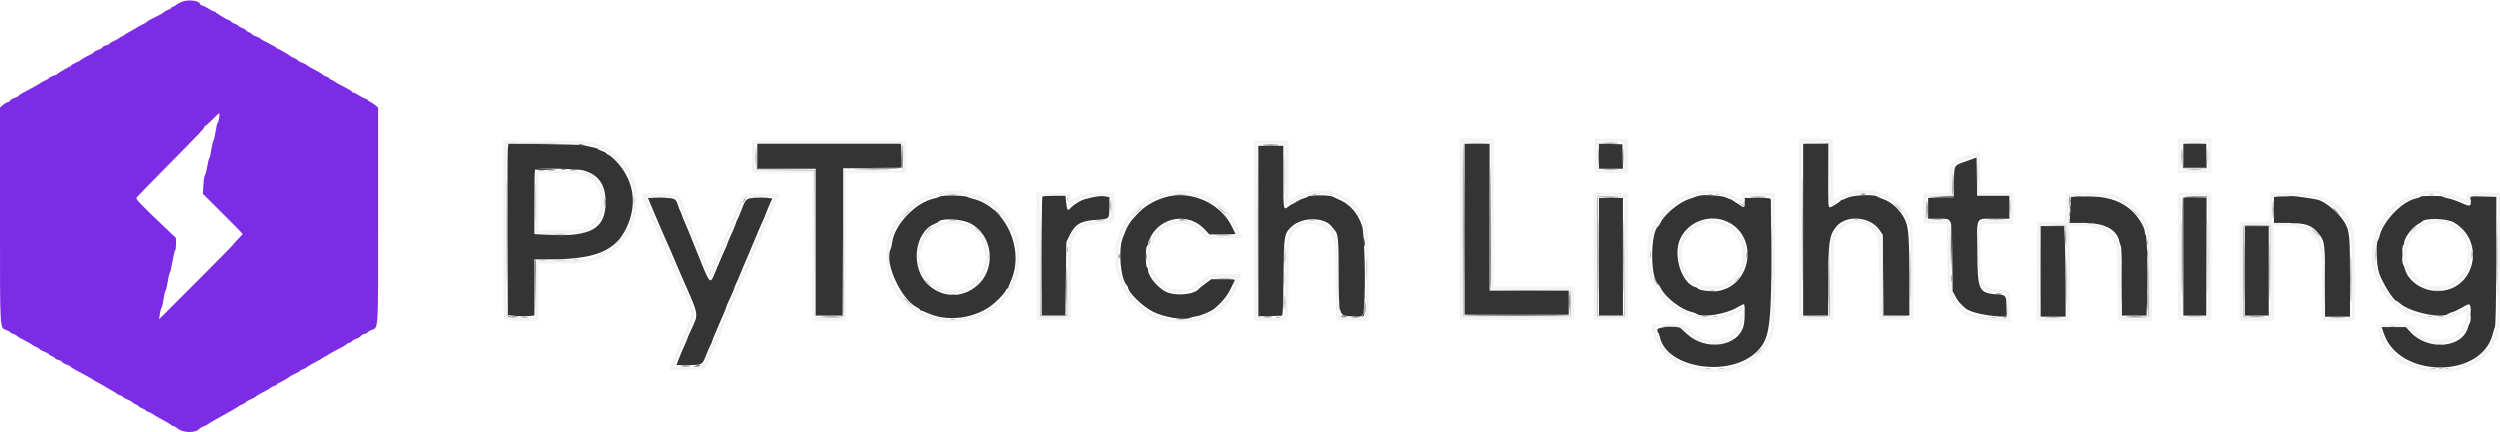 <svg id="svg" version="1.1" xmlns="http://www.w3.org/2000/svg" xmlns:xlink="http://www.w3.org/1999/xlink" width="400" height="69.184" viewBox="0, 0, 400,69.184"><g id="svgg"><path id="path0" d="M29.083 0.291 C 28.717 0.442,28.322 0.658,28.207 0.772 C 28.092 0.885,27.848 1.026,27.666 1.084 C 27.483 1.142,27.333 1.251,27.333 1.326 C 27.333 1.402,27.151 1.510,26.928 1.566 C 26.706 1.621,26.416 1.774,26.286 1.905 C 26.155 2.035,25.794 2.263,25.483 2.411 C 24.388 2.931,23.582 3.374,23.500 3.501 C 23.454 3.571,23.154 3.750,22.833 3.898 C 22.512 4.045,22.025 4.313,21.750 4.492 C 21.475 4.672,20.987 4.950,20.667 5.111 C 20.346 5.272,19.984 5.501,19.863 5.619 C 19.742 5.737,19.579 5.833,19.500 5.833 C 19.421 5.833,19.258 5.928,19.137 6.045 C 19.016 6.161,18.598 6.397,18.208 6.570 C 17.819 6.743,17.500 6.942,17.500 7.012 C 17.500 7.083,17.270 7.191,16.989 7.252 C 16.708 7.314,16.441 7.459,16.397 7.575 C 16.352 7.691,16.020 7.883,15.658 8.003 C 15.296 8.122,15.000 8.282,15.000 8.358 C 15.000 8.434,14.756 8.605,14.458 8.739 C 13.897 8.991,12.979 9.517,12.833 9.671 C 12.787 9.720,12.431 9.900,12.042 10.072 C 11.652 10.243,11.333 10.448,11.333 10.525 C 11.333 10.603,11.263 10.667,11.178 10.667 C 11.018 10.667,9.316 11.668,9.167 11.850 C 9.121 11.906,8.802 12.043,8.458 12.155 C 8.115 12.267,7.833 12.419,7.833 12.493 C 7.833 12.566,7.590 12.725,7.292 12.845 C 6.994 12.966,6.712 13.112,6.667 13.171 C 6.586 13.274,4.896 14.223,3.625 14.879 C 3.281 15.056,3.000 15.257,3.000 15.324 C 3.000 15.391,2.704 15.544,2.342 15.664 C 1.980 15.783,1.645 15.983,1.597 16.107 C 1.550 16.232,1.401 16.333,1.268 16.333 C 1.135 16.333,0.795 16.528,0.513 16.765 L 0.000 17.196 0.000 34.440 C -0.000 53.478,-0.064 52.383,1.069 52.828 C 1.398 52.957,1.667 53.115,1.667 53.180 C 1.667 53.244,1.849 53.343,2.072 53.399 C 2.294 53.455,2.584 53.607,2.714 53.738 C 2.845 53.868,3.206 54.095,3.517 54.241 C 4.195 54.558,5.051 55.046,5.167 55.180 C 5.212 55.233,5.494 55.383,5.792 55.512 C 6.090 55.642,6.333 55.793,6.333 55.849 C 6.333 55.904,6.671 56.089,7.083 56.259 C 7.496 56.429,7.833 56.619,7.833 56.681 C 7.833 56.742,8.058 56.886,8.333 57.000 C 8.608 57.114,8.833 57.267,8.833 57.340 C 8.833 57.414,9.063 57.524,9.345 57.586 C 9.626 57.648,9.892 57.793,9.937 57.909 C 9.981 58.024,10.313 58.217,10.675 58.336 C 11.037 58.456,11.333 58.609,11.333 58.676 C 11.333 58.743,11.615 58.942,11.958 59.118 C 13.139 59.722,14.917 60.714,15.000 60.815 C 15.046 60.871,15.346 61.048,15.667 61.210 C 15.987 61.371,16.550 61.691,16.917 61.922 C 17.283 62.152,17.771 62.432,18.000 62.543 C 18.229 62.655,18.516 62.841,18.637 62.956 C 18.758 63.072,19.039 63.212,19.262 63.268 C 19.484 63.324,19.667 63.429,19.667 63.502 C 19.667 63.574,20.004 63.772,20.416 63.942 C 20.828 64.111,21.166 64.297,21.166 64.355 C 21.166 64.412,21.392 64.553,21.667 64.667 C 21.942 64.781,22.167 64.926,22.167 64.989 C 22.167 65.053,22.429 65.207,22.750 65.333 C 23.071 65.459,23.333 65.615,23.333 65.680 C 23.333 65.744,23.516 65.843,23.738 65.899 C 23.961 65.955,24.242 66.095,24.363 66.210 C 24.484 66.325,25.141 66.708,25.822 67.061 C 26.503 67.414,27.164 67.807,27.292 67.935 C 27.419 68.062,27.619 68.167,27.736 68.167 C 27.853 68.167,28.121 68.316,28.332 68.499 C 29.237 69.284,31.281 69.339,31.917 68.596 C 32.008 68.489,32.346 68.296,32.667 68.168 C 32.987 68.040,33.287 67.888,33.333 67.831 C 33.411 67.734,34.550 67.078,37.064 65.685 C 37.625 65.374,38.121 65.070,38.167 65.009 C 38.212 64.948,38.494 64.799,38.792 64.679 C 39.090 64.558,39.333 64.408,39.333 64.345 C 39.333 64.282,39.652 64.092,40.042 63.922 C 40.431 63.752,40.787 63.569,40.833 63.515 C 40.950 63.377,41.809 62.872,42.500 62.535 C 42.821 62.378,43.182 62.156,43.303 62.042 C 43.424 61.927,43.706 61.788,43.928 61.732 C 44.151 61.676,44.333 61.564,44.333 61.482 C 44.333 61.400,44.403 61.333,44.489 61.333 C 44.636 61.333,46.321 60.352,46.500 60.163 C 46.546 60.114,46.902 59.934,47.292 59.762 C 47.681 59.590,48.000 59.394,48.000 59.326 C 48.000 59.258,48.182 59.157,48.405 59.101 C 48.628 59.045,48.912 58.906,49.038 58.791 C 49.262 58.586,49.937 58.193,50.917 57.696 C 51.192 57.557,51.454 57.399,51.500 57.346 C 51.546 57.293,51.808 57.137,52.083 57.000 C 52.358 56.863,52.621 56.713,52.667 56.667 C 52.768 56.566,53.678 56.066,54.572 55.622 C 54.933 55.443,55.332 55.192,55.459 55.065 C 55.586 54.937,55.794 54.833,55.920 54.833 C 56.047 54.833,56.210 54.731,56.283 54.607 C 56.357 54.482,56.691 54.291,57.027 54.182 C 57.363 54.073,57.676 53.882,57.724 53.758 C 57.772 53.633,58.041 53.481,58.322 53.419 C 58.603 53.357,58.833 53.247,58.833 53.174 C 58.833 53.100,59.061 52.946,59.339 52.831 C 60.598 52.309,60.500 53.858,60.500 34.508 L 60.500 17.227 60.072 16.855 C 59.837 16.650,59.462 16.399,59.239 16.298 C 59.016 16.196,58.833 16.058,58.833 15.991 C 58.833 15.924,58.648 15.823,58.421 15.766 C 58.194 15.709,57.734 15.476,57.398 15.248 C 57.062 15.020,56.685 14.833,56.560 14.833 C 56.435 14.833,56.333 14.768,56.333 14.688 C 56.333 14.609,55.753 14.252,55.044 13.897 C 54.334 13.541,53.659 13.161,53.543 13.053 C 53.426 12.944,53.182 12.808,52.999 12.750 C 52.816 12.692,52.667 12.582,52.667 12.507 C 52.667 12.431,52.484 12.324,52.262 12.268 C 52.039 12.212,51.758 12.068,51.637 11.948 C 51.516 11.828,51.192 11.615,50.917 11.474 C 49.912 10.958,49.260 10.579,49.051 10.388 C 48.933 10.281,48.573 10.107,48.252 10.001 C 47.930 9.894,47.667 9.747,47.667 9.674 C 47.667 9.601,47.423 9.442,47.125 9.321 C 46.827 9.201,46.546 9.060,46.500 9.009 C 46.343 8.833,44.645 7.833,44.503 7.833 C 44.425 7.833,44.336 7.777,44.306 7.708 C 44.275 7.640,43.956 7.433,43.597 7.250 C 42.093 6.482,41.746 6.288,41.667 6.170 C 41.621 6.103,41.302 5.946,40.958 5.823 C 40.615 5.700,40.333 5.549,40.333 5.487 C 40.333 5.425,40.108 5.281,39.833 5.167 C 39.558 5.053,39.333 4.899,39.333 4.824 C 39.333 4.749,39.071 4.593,38.750 4.477 C 38.429 4.361,38.167 4.211,38.167 4.144 C 38.167 4.077,37.904 3.927,37.583 3.811 C 37.262 3.695,37.000 3.545,37.000 3.478 C 37.000 3.411,36.844 3.306,36.652 3.245 C 36.221 3.109,34.603 2.129,34.528 1.958 C 34.497 1.890,34.376 1.833,34.259 1.833 C 34.142 1.833,33.772 1.647,33.436 1.419 C 33.100 1.191,32.639 0.958,32.412 0.901 C 32.186 0.844,32.000 0.739,32.000 0.668 C 32.000 0.103,30.129 -0.139,29.083 0.291 M35.061 18.889 C 35.003 19.317,34.899 19.667,34.831 19.667 C 34.763 19.667,34.612 20.285,34.496 21.042 C 34.380 21.798,34.226 22.455,34.155 22.502 C 34.083 22.549,33.928 23.205,33.809 23.960 C 33.690 24.716,33.545 25.333,33.487 25.333 C 33.428 25.333,33.283 25.915,33.163 26.625 C 33.043 27.335,32.875 27.963,32.789 28.020 C 32.703 28.077,32.592 28.772,32.543 29.564 L 32.453 31.004 35.643 34.182 C 37.398 35.930,38.833 37.391,38.833 37.429 C 38.833 37.467,38.496 37.840,38.083 38.259 C 37.671 38.677,37.333 39.062,37.333 39.114 C 37.333 39.165,34.660 41.880,31.392 45.146 L 25.451 51.083 25.574 50.250 C 25.642 49.792,25.764 49.336,25.846 49.237 C 25.927 49.138,26.079 48.482,26.184 47.778 C 26.288 47.075,26.428 46.500,26.493 46.500 C 26.559 46.500,26.712 45.862,26.833 45.083 C 26.955 44.304,27.105 43.667,27.167 43.667 C 27.229 43.667,27.415 42.877,27.580 41.912 C 27.746 40.947,27.945 40.117,28.024 40.069 C 28.102 40.020,28.164 39.554,28.162 39.032 L 28.157 38.083 26.317 36.333 C 22.146 32.366,21.653 31.837,21.876 31.562 C 21.990 31.421,23.921 29.444,26.167 27.168 C 32.238 21.014,32.667 20.565,32.667 20.358 C 32.667 20.253,32.729 20.167,32.805 20.167 C 32.881 20.167,33.424 19.688,34.013 19.103 C 35.252 17.872,35.199 17.883,35.061 18.889 " stroke="none" fill="#7c2ce4" fill-rule="evenodd"></path><path id="path1" d="M233.500 36.667 L 233.500 51.167 242.667 51.167 L 251.833 51.167 251.833 48.500 L 251.833 45.833 245.417 45.833 L 239.000 45.833 239.000 34.000 L 239.000 22.167 236.250 22.167 L 233.500 22.167 233.500 36.667 M255.167 24.912 L 255.167 27.667 257.837 27.667 L 260.508 27.667 260.462 24.958 L 260.417 22.250 257.792 22.204 L 255.167 22.158 255.167 24.912 M287.833 36.663 L 287.833 51.167 290.574 51.167 L 293.315 51.167 293.366 44.792 L 293.417 38.417 293.908 37.524 C 294.178 37.033,294.516 36.588,294.658 36.536 C 294.800 36.484,294.975 36.345,295.046 36.228 C 295.117 36.110,295.455 35.969,295.796 35.914 C 296.137 35.860,296.548 35.744,296.708 35.656 C 296.893 35.555,297.107 35.555,297.292 35.656 C 297.452 35.744,297.861 35.859,298.200 35.914 C 298.759 36.003,299.392 36.489,300.111 37.381 C 300.586 37.971,300.665 39.060,300.666 45.042 L 300.667 51.167 303.425 51.167 L 306.182 51.167 306.133 43.577 C 306.098 38.308,306.027 35.951,305.901 35.869 C 305.800 35.803,305.666 35.525,305.603 35.250 C 305.427 34.480,305.142 33.833,304.980 33.833 C 304.899 33.833,304.832 33.740,304.831 33.625 C 304.827 33.296,303.311 31.923,302.667 31.665 C 302.346 31.536,301.993 31.343,301.883 31.235 C 301.773 31.128,301.398 30.987,301.050 30.921 C 300.702 30.856,300.367 30.721,300.306 30.622 C 300.152 30.373,296.362 30.353,296.202 30.601 C 296.137 30.702,295.690 30.878,295.208 30.992 C 294.727 31.107,294.333 31.255,294.333 31.323 C 294.333 31.431,293.607 31.833,293.411 31.833 C 293.371 31.833,293.319 29.677,293.294 27.042 L 293.250 22.250 290.542 22.204 L 287.833 22.158 287.833 36.663 M348.500 24.917 L 348.500 27.667 351.167 27.667 L 353.833 27.667 353.833 24.917 L 353.833 22.167 351.167 22.167 L 348.500 22.167 348.500 24.917 M80.500 36.655 C 80.500 49.301,80.528 50.837,80.762 51.071 C 80.977 51.287,81.480 51.333,83.595 51.333 L 86.167 51.333 86.167 46.750 L 86.167 42.167 89.667 42.167 C 91.889 42.167,93.167 42.106,93.167 42.000 C 93.167 41.908,93.388 41.833,93.658 41.833 C 94.904 41.833,96.646 41.209,98.069 40.253 C 98.646 39.865,100.167 38.345,100.167 38.156 C 100.167 38.083,100.265 37.925,100.386 37.804 C 101.898 36.283,102.368 30.286,101.154 28.019 C 100.977 27.691,100.833 27.324,100.833 27.206 C 100.833 27.087,100.721 26.946,100.583 26.894 C 100.446 26.841,100.333 26.715,100.333 26.613 C 100.333 26.424,100.103 26.154,99.136 25.211 C 98.279 24.376,98.019 24.168,97.577 23.967 C 97.351 23.864,97.167 23.717,97.167 23.640 C 97.167 23.563,97.078 23.500,96.969 23.500 C 96.861 23.500,96.467 23.357,96.094 23.181 C 94.802 22.574,93.822 22.500,87.075 22.500 L 80.500 22.500 80.500 36.655 M120.333 25.083 L 120.333 27.667 125.167 27.667 L 130.000 27.667 130.000 39.500 L 130.000 51.333 132.667 51.333 L 135.333 51.333 135.333 39.500 L 135.333 27.667 140.167 27.667 L 145.000 27.667 145.000 25.083 L 145.000 22.500 132.667 22.500 L 120.333 22.500 120.333 25.083 M200.667 36.917 L 200.667 51.333 203.182 51.333 C 205.558 51.333,205.703 51.315,205.785 51.000 C 205.833 50.817,205.938 50.667,206.019 50.667 C 206.102 50.667,206.167 48.079,206.168 44.792 C 206.169 37.735,206.189 37.626,207.716 36.389 C 209.372 35.048,212.953 36.188,213.268 38.157 C 213.327 38.529,213.441 38.833,213.521 38.833 C 213.601 38.833,213.674 41.440,213.683 44.625 C 213.692 47.810,213.752 50.604,213.816 50.833 L 213.931 51.250 216.466 51.296 L 219.000 51.342 218.995 44.629 C 218.990 37.738,218.863 35.673,218.420 35.230 C 218.281 35.090,218.167 34.847,218.167 34.689 C 218.167 34.408,217.865 33.930,217.304 33.326 C 217.151 33.161,216.942 32.870,216.840 32.679 C 216.738 32.489,216.545 32.333,216.411 32.333 C 216.277 32.333,216.167 32.257,216.167 32.164 C 216.167 32.071,215.885 31.865,215.542 31.706 C 215.198 31.547,214.818 31.323,214.697 31.208 C 214.575 31.094,214.182 30.953,213.822 30.895 C 213.461 30.838,213.167 30.725,213.167 30.645 C 213.167 30.565,212.342 30.500,211.333 30.500 C 210.325 30.500,209.500 30.565,209.500 30.645 C 209.500 30.725,209.128 30.840,208.674 30.900 C 208.219 30.960,207.751 31.101,207.632 31.213 C 207.514 31.325,207.135 31.547,206.792 31.706 L 206.167 31.995 206.167 27.247 L 206.167 22.500 203.417 22.500 L 200.667 22.500 200.667 36.917 M259.570 22.768 C 259.791 22.853,259.833 23.212,259.833 25.018 L 259.833 27.167 257.750 27.167 L 255.667 27.167 255.667 25.028 C 255.667 23.851,255.717 22.839,255.778 22.778 C 255.917 22.639,259.211 22.630,259.570 22.768 M94.333 23.162 C 94.746 23.263,95.401 23.493,95.790 23.673 C 96.178 23.853,96.531 24.000,96.573 24.000 C 96.805 24.000,98.199 25.095,98.944 25.863 C 103.182 30.228,101.874 37.792,96.405 40.549 C 94.729 41.394,93.704 41.561,89.583 41.659 L 85.750 41.750 85.706 46.292 L 85.661 50.833 83.531 50.833 C 82.096 50.833,81.335 50.768,81.200 50.633 C 80.903 50.336,80.911 23.069,81.208 22.932 C 81.584 22.760,93.547 22.969,94.333 23.162 M238.500 34.581 L 238.500 46.329 244.875 46.373 L 251.250 46.417 251.250 48.500 L 251.250 50.583 242.667 50.583 L 234.083 50.583 234.041 36.708 L 233.998 22.833 236.249 22.833 L 238.500 22.833 238.500 34.581 M292.667 27.911 C 292.667 33.630,292.551 33.238,293.958 32.288 C 297.866 29.650,303.348 31.109,305.092 35.250 L 305.583 36.417 305.633 43.547 L 305.683 50.676 303.467 50.630 L 301.250 50.583 301.165 44.250 C 301.119 40.767,301.012 37.767,300.928 37.583 C 299.512 34.499,294.917 34.347,293.386 37.333 L 292.917 38.250 292.833 44.417 L 292.750 50.583 290.542 50.630 L 288.333 50.676 288.333 36.755 L 288.333 22.833 290.500 22.833 L 292.667 22.833 292.667 27.911 M353.333 25.000 L 353.333 27.167 351.167 27.167 L 349.000 27.167 349.000 25.000 L 349.000 22.833 351.167 22.833 L 353.333 22.833 353.333 25.000 M144.500 25.083 L 144.500 27.167 139.751 27.167 L 135.002 27.167 134.959 38.958 L 134.917 50.750 132.763 50.797 C 131.152 50.832,130.575 50.790,130.474 50.630 C 130.399 50.513,130.337 45.223,130.336 38.875 L 130.333 27.333 125.847 27.333 C 120.270 27.333,120.833 27.588,120.833 25.066 L 120.833 23.000 132.667 23.000 L 144.500 23.000 144.500 25.083 M205.500 28.000 C 205.500 33.596,205.417 33.309,206.778 32.406 C 210.859 29.696,216.121 31.120,217.883 35.411 C 218.504 36.923,218.711 40.201,218.563 46.208 L 218.450 50.833 216.471 50.833 L 214.492 50.833 214.310 50.375 C 214.198 50.093,214.087 47.606,214.022 43.917 L 213.917 37.917 213.454 37.129 C 212.698 35.843,211.789 35.417,209.806 35.417 C 205.975 35.417,205.272 37.354,205.602 47.000 C 205.668 48.928,205.641 50.072,205.522 50.375 L 205.342 50.833 203.254 50.833 L 201.167 50.833 201.167 36.917 L 201.167 23.000 203.333 23.000 L 205.500 23.000 205.500 28.000 M316.333 24.317 C 316.333 24.399,315.940 24.558,315.458 24.669 C 314.673 24.850,313.924 25.135,312.667 25.730 C 312.438 25.839,312.226 26.094,312.197 26.297 C 312.167 26.500,312.074 26.667,311.988 26.667 C 311.901 26.667,311.833 27.576,311.833 28.750 L 311.833 30.833 309.746 30.833 L 307.658 30.833 307.704 33.292 L 307.750 35.750 309.625 35.797 L 311.500 35.844 311.511 39.547 C 311.523 43.788,311.713 47.153,311.950 47.309 C 312.039 47.368,312.198 47.669,312.304 47.977 C 312.466 48.450,313.334 49.408,314.410 50.301 C 314.555 50.421,315.084 50.605,315.586 50.711 C 316.089 50.816,316.500 50.955,316.500 51.019 C 316.500 51.083,317.231 51.181,318.125 51.238 C 319.019 51.294,320.187 51.380,320.721 51.429 L 321.692 51.519 321.637 49.106 C 321.574 46.256,321.719 46.474,319.782 46.328 C 317.835 46.180,317.331 45.823,317.204 44.500 C 317.160 44.042,317.059 43.667,316.979 43.667 C 316.710 43.667,316.799 36.343,317.071 36.071 C 317.256 35.887,317.856 35.833,319.738 35.833 L 322.167 35.833 322.167 33.333 L 322.167 30.833 319.500 30.833 L 316.833 30.833 316.833 27.500 C 316.833 24.648,316.797 24.167,316.583 24.167 C 316.446 24.167,316.333 24.234,316.333 24.317 M316.462 28.222 L 316.507 31.333 319.087 31.333 L 321.667 31.333 321.667 33.250 L 321.667 35.167 319.417 35.167 C 316.272 35.167,316.500 34.804,316.500 39.811 C 316.500 46.076,316.846 46.833,319.711 46.833 C 321.131 46.833,321.167 46.888,321.167 49.059 L 321.167 50.884 319.208 50.780 C 312.947 50.445,312.034 48.990,312.010 39.302 C 311.998 34.908,312.188 35.283,309.917 35.168 L 308.250 35.083 308.201 33.583 C 308.123 31.194,307.990 31.333,310.337 31.333 L 312.333 31.333 312.333 29.242 C 312.333 26.776,312.498 26.301,313.455 25.992 C 313.801 25.881,314.158 25.732,314.250 25.661 C 314.484 25.480,316.049 25.016,316.250 25.068 C 316.352 25.094,316.434 26.327,316.462 28.222 M87.583 27.319 L 85.750 27.417 85.706 32.388 L 85.662 37.360 89.539 37.305 L 93.417 37.250 94.376 36.696 C 97.693 34.778,97.421 28.982,93.953 27.698 C 92.936 27.321,90.387 27.170,87.583 27.319 M93.144 27.958 C 93.202 28.050,93.499 28.179,93.803 28.245 C 94.107 28.311,94.396 28.470,94.446 28.599 C 94.495 28.728,94.642 28.833,94.773 28.833 C 94.904 28.833,95.059 28.965,95.119 29.125 C 95.178 29.285,95.409 29.696,95.632 30.037 C 96.650 31.593,96.007 35.223,94.585 35.951 C 94.401 36.046,93.987 36.264,93.667 36.437 C 93.161 36.708,92.624 36.757,89.625 36.806 L 86.167 36.862 86.167 32.357 L 86.167 27.852 86.958 27.778 C 88.366 27.647,93.032 27.783,93.144 27.958 M150.833 30.667 C 150.833 30.758,150.604 30.833,150.324 30.833 C 149.727 30.833,148.287 31.169,148.167 31.336 C 148.121 31.400,147.812 31.540,147.480 31.648 C 146.395 32.002,144.086 34.012,143.426 35.178 C 143.248 35.492,143.007 35.846,142.891 35.964 C 142.775 36.081,142.631 36.437,142.571 36.755 C 142.512 37.073,142.403 37.333,142.330 37.333 C 141.646 37.333,141.697 43.526,142.394 45.050 C 142.636 45.578,142.833 46.083,142.833 46.172 C 142.833 46.261,142.901 46.333,142.984 46.333 C 143.066 46.333,143.208 46.540,143.297 46.792 C 143.387 47.044,143.624 47.438,143.823 47.667 C 144.766 48.750,145.371 49.323,145.672 49.418 C 145.852 49.476,146.000 49.583,146.000 49.658 C 146.000 49.732,146.225 49.886,146.500 50.000 C 146.775 50.114,147.000 50.265,147.000 50.335 C 147.000 50.406,147.337 50.563,147.750 50.685 C 148.162 50.806,148.500 50.957,148.500 51.019 C 148.500 51.696,155.100 51.625,156.583 50.933 C 156.858 50.804,157.271 50.614,157.500 50.510 C 158.481 50.064,159.369 49.451,160.073 48.734 C 160.913 47.880,161.521 47.137,161.697 46.751 C 161.801 46.521,161.942 46.333,162.009 46.333 C 162.076 46.333,162.182 46.130,162.244 45.881 C 162.307 45.632,162.511 45.092,162.698 44.682 C 163.283 43.396,163.275 37.500,162.688 37.500 C 162.625 37.500,162.473 37.162,162.351 36.750 C 162.230 36.337,162.063 36.000,161.982 36.000 C 161.900 36.000,161.833 35.891,161.833 35.759 C 161.833 35.626,161.646 35.315,161.417 35.068 C 161.188 34.820,161.000 34.550,161.000 34.466 C 161.000 34.242,159.422 32.769,158.883 32.491 C 158.626 32.358,158.342 32.168,158.250 32.067 C 158.158 31.967,157.821 31.784,157.500 31.660 C 157.179 31.537,156.875 31.375,156.823 31.301 C 156.772 31.227,156.153 31.074,155.448 30.962 C 154.743 30.850,154.167 30.700,154.167 30.629 C 154.167 30.558,153.417 30.500,152.500 30.500 C 151.500 30.500,150.833 30.567,150.833 30.667 M187.167 30.667 C 187.167 30.758,186.985 30.833,186.763 30.833 C 186.171 30.833,184.667 31.203,184.667 31.349 C 184.667 31.418,184.385 31.566,184.042 31.679 C 183.174 31.962,181.608 33.201,180.822 34.226 C 180.460 34.697,180.099 35.163,180.020 35.261 C 179.941 35.359,179.777 35.716,179.655 36.053 C 179.533 36.391,179.378 36.667,179.312 36.667 C 179.245 36.667,179.096 37.098,178.981 37.625 C 178.865 38.152,178.695 38.635,178.602 38.697 C 178.375 38.850,178.388 43.326,178.615 43.473 C 178.709 43.534,178.840 43.883,178.908 44.250 C 179.048 45.015,179.791 46.667,179.994 46.667 C 180.069 46.667,180.182 46.873,180.244 47.125 C 180.372 47.641,182.326 49.617,183.087 50.000 C 183.360 50.137,183.621 50.293,183.667 50.347 C 184.226 51.001,185.834 51.396,188.238 51.468 C 190.595 51.539,193.000 51.312,193.000 51.018 C 193.000 50.953,193.276 50.800,193.614 50.678 C 194.225 50.457,194.402 50.345,195.012 49.792 C 195.189 49.631,195.400 49.500,195.482 49.500 C 195.563 49.500,195.844 49.227,196.107 48.894 C 196.369 48.560,196.669 48.198,196.774 48.089 C 197.130 47.721,197.990 45.975,198.097 45.400 C 198.156 45.087,198.271 44.789,198.352 44.738 C 198.434 44.688,198.500 44.464,198.500 44.240 L 198.500 43.833 196.083 43.833 C 194.583 43.833,193.667 43.897,193.667 44.000 C 193.667 44.092,193.535 44.167,193.375 44.167 C 193.215 44.167,192.865 44.354,192.599 44.584 C 192.333 44.813,192.062 45.000,191.998 45.000 C 191.934 45.000,191.665 45.190,191.399 45.421 C 191.134 45.653,190.816 45.925,190.694 46.025 C 190.130 46.485,187.322 46.435,186.723 45.954 C 185.762 45.184,184.842 44.127,184.647 43.571 C 184.521 43.211,184.343 42.863,184.251 42.798 C 184.015 42.631,184.033 39.520,184.271 39.369 C 184.374 39.304,184.510 39.009,184.574 38.715 C 184.676 38.247,185.740 36.981,186.516 36.405 C 186.878 36.135,188.219 35.833,189.053 35.833 C 190.458 35.833,190.842 36.003,191.950 37.110 L 193.006 38.167 195.836 38.167 C 198.834 38.167,199.175 38.054,198.455 37.304 C 198.339 37.182,198.110 36.652,197.947 36.125 C 197.783 35.598,197.578 35.167,197.491 35.167 C 197.405 35.167,197.333 35.058,197.333 34.926 C 197.333 34.794,197.202 34.588,197.042 34.468 C 196.881 34.348,196.650 34.063,196.529 33.833 C 196.407 33.604,196.011 33.192,195.649 32.917 C 195.287 32.642,194.888 32.325,194.763 32.214 C 194.638 32.103,194.209 31.883,193.809 31.725 C 193.410 31.568,193.042 31.379,192.991 31.304 C 192.940 31.230,192.452 31.088,191.907 30.989 C 191.362 30.890,190.786 30.740,190.627 30.655 C 190.232 30.443,187.167 30.454,187.167 30.667 M271.429 30.647 C 271.378 30.729,271.000 30.845,270.587 30.907 C 270.175 30.969,269.741 31.117,269.622 31.235 C 269.504 31.353,269.142 31.537,268.817 31.644 C 267.994 31.916,265.500 34.043,265.500 34.474 C 265.500 34.551,265.313 34.833,265.084 35.099 C 264.854 35.365,264.667 35.677,264.667 35.792 C 264.667 35.906,264.599 36.000,264.517 36.000 C 264.434 36.000,264.273 36.394,264.159 36.875 C 264.045 37.356,263.869 37.804,263.767 37.869 C 263.514 38.033,263.512 43.633,263.766 43.798 C 263.866 43.863,264.002 44.142,264.067 44.417 C 264.209 45.017,264.940 46.464,265.266 46.790 C 265.395 46.919,265.500 47.093,265.500 47.179 C 265.500 47.427,267.433 49.290,267.817 49.411 C 268.009 49.473,268.167 49.587,268.167 49.665 C 268.167 49.743,268.448 49.899,268.792 50.011 C 269.135 50.123,269.461 50.284,269.516 50.367 C 269.571 50.451,270.077 50.607,270.641 50.715 C 271.205 50.822,271.667 50.967,271.667 51.038 C 271.667 51.109,272.529 51.167,273.583 51.167 C 274.637 51.167,275.500 51.107,275.500 51.033 C 275.500 50.960,275.950 50.807,276.500 50.693 C 277.050 50.580,277.500 50.424,277.500 50.346 C 277.500 50.269,277.631 50.168,277.792 50.122 C 277.952 50.076,278.215 49.984,278.375 49.918 C 278.598 49.826,278.667 49.880,278.667 50.149 C 278.667 50.342,278.592 50.500,278.500 50.500 C 278.408 50.500,278.331 50.781,278.329 51.125 C 278.322 51.947,277.675 53.194,277.113 53.467 C 276.868 53.587,276.667 53.747,276.667 53.823 C 276.667 54.050,275.258 54.333,274.135 54.332 C 272.988 54.331,271.833 54.077,271.833 53.825 C 271.833 53.738,271.731 53.667,271.606 53.667 C 271.481 53.667,270.975 53.256,270.481 52.754 L 269.583 51.841 266.958 51.837 L 264.333 51.833 264.333 52.490 C 264.333 52.851,264.402 53.189,264.485 53.241 C 264.569 53.293,264.689 53.636,264.751 54.004 C 264.813 54.372,264.951 54.766,265.057 54.878 C 265.163 54.991,265.362 55.308,265.500 55.583 C 265.789 56.162,267.232 57.667,267.497 57.667 C 267.596 57.667,267.718 57.774,267.768 57.905 C 267.819 58.036,268.229 58.237,268.680 58.353 C 269.131 58.468,269.500 58.617,269.500 58.683 C 269.500 58.749,270.028 58.897,270.674 59.013 C 271.320 59.128,271.887 59.285,271.934 59.361 C 272.045 59.542,276.833 59.543,276.833 59.363 C 276.833 59.287,277.296 59.139,277.862 59.034 C 278.428 58.929,278.934 58.780,278.987 58.704 C 279.040 58.627,279.346 58.461,279.667 58.334 C 279.987 58.207,280.310 58.005,280.383 57.885 C 280.457 57.765,280.602 57.667,280.706 57.667 C 280.810 57.667,281.237 57.297,281.656 56.846 C 282.767 55.647,282.826 55.564,283.096 54.797 C 283.232 54.412,283.412 54.055,283.495 54.003 C 283.900 53.753,283.998 51.280,283.999 41.292 L 284.000 30.833 281.333 30.833 L 278.667 30.833 278.667 31.351 C 278.667 31.779,278.616 31.848,278.375 31.749 C 278.215 31.683,277.952 31.591,277.792 31.545 C 277.631 31.499,277.500 31.400,277.500 31.326 C 277.500 31.251,277.087 31.098,276.583 30.985 C 276.079 30.873,275.667 30.717,275.667 30.640 C 275.667 30.452,271.545 30.459,271.429 30.647 M387.667 30.643 C 387.667 30.722,387.286 30.832,386.821 30.887 C 385.180 31.081,381.333 33.802,381.333 34.768 C 381.333 34.896,381.270 35.000,381.192 35.000 C 381.114 35.000,380.910 35.319,380.738 35.708 C 380.566 36.098,380.371 36.456,380.304 36.505 C 380.237 36.554,380.087 37.097,379.970 37.713 C 379.853 38.329,379.699 38.833,379.629 38.833 C 379.558 38.833,379.500 39.733,379.500 40.833 C 379.500 41.933,379.558 42.833,379.629 42.833 C 379.699 42.833,379.846 43.301,379.955 43.873 C 380.063 44.444,380.230 44.938,380.326 44.970 C 380.422 45.002,380.500 45.131,380.500 45.258 C 380.500 45.586,381.035 46.667,381.198 46.667 C 381.272 46.667,381.333 46.769,381.333 46.895 C 381.333 47.196,383.476 49.333,383.777 49.333 C 383.905 49.333,384.052 49.442,384.103 49.575 C 384.154 49.708,384.471 49.907,384.806 50.016 C 385.142 50.125,385.460 50.281,385.513 50.362 C 385.566 50.443,386.072 50.596,386.638 50.701 C 387.204 50.806,387.667 50.954,387.667 51.029 C 387.667 51.105,388.529 51.167,389.583 51.167 C 390.637 51.167,391.500 51.101,391.500 51.021 C 391.500 50.942,391.872 50.827,392.326 50.767 C 392.781 50.706,393.249 50.560,393.368 50.442 C 393.486 50.324,393.832 50.141,394.136 50.035 L 394.689 49.843 394.571 50.790 C 394.506 51.311,394.357 51.833,394.240 51.951 C 394.123 52.068,393.980 52.379,393.922 52.643 C 393.852 52.961,393.622 53.228,393.242 53.433 C 392.925 53.603,392.667 53.789,392.667 53.845 C 392.667 54.441,388.299 54.451,387.833 53.856 C 387.704 53.691,387.115 53.334,386.792 53.226 C 386.631 53.172,386.500 53.034,386.500 52.920 C 386.500 52.060,385.749 51.833,382.894 51.833 C 381.187 51.833,380.167 51.896,380.167 52.000 C 380.167 52.092,380.242 52.167,380.333 52.167 C 380.425 52.167,380.500 52.378,380.500 52.636 C 380.500 53.144,380.968 54.864,381.143 55.000 C 381.202 55.046,381.363 55.304,381.500 55.573 C 381.809 56.177,383.478 57.833,383.779 57.833 C 383.901 57.833,384.000 57.909,384.000 58.001 C 384.000 58.093,384.337 58.258,384.750 58.369 C 385.162 58.479,385.500 58.622,385.500 58.686 C 385.500 58.750,386.028 58.897,386.674 59.013 C 387.320 59.128,387.887 59.285,387.934 59.361 C 388.049 59.548,392.833 59.540,392.833 59.353 C 392.833 59.271,393.246 59.154,393.750 59.091 C 394.254 59.028,394.761 58.883,394.875 58.768 C 394.990 58.654,395.329 58.475,395.630 58.371 C 395.931 58.266,396.285 58.084,396.417 57.965 C 396.549 57.847,396.954 57.525,397.317 57.250 C 397.680 56.975,398.111 56.506,398.276 56.208 C 398.441 55.910,398.628 55.667,398.692 55.667 C 398.755 55.667,398.899 55.385,399.011 55.042 C 399.123 54.698,399.286 54.371,399.373 54.314 C 399.893 53.976,400.000 51.762,400.000 41.292 L 400.000 30.833 397.333 30.833 L 394.667 30.833 394.667 31.333 C 394.667 31.608,394.619 31.833,394.561 31.833 C 394.265 31.833,393.167 31.430,393.167 31.322 C 393.167 31.253,392.623 31.112,391.958 31.008 C 391.294 30.905,390.620 30.748,390.461 30.660 C 390.101 30.461,387.667 30.447,387.667 30.643 M165.833 41.000 L 165.833 51.167 168.573 51.167 L 171.312 51.167 171.364 44.827 C 171.402 40.290,171.471 38.454,171.608 38.369 C 171.713 38.303,171.930 37.947,172.091 37.576 C 172.251 37.205,172.540 36.821,172.733 36.723 C 172.926 36.624,173.342 36.408,173.658 36.243 C 174.064 36.031,174.739 35.920,175.950 35.866 C 176.894 35.824,177.667 35.724,177.667 35.645 C 177.667 35.565,177.771 35.500,177.899 35.500 C 178.267 35.500,178.333 35.106,178.333 32.903 L 178.333 30.833 176.425 30.833 C 174.666 30.833,172.867 31.063,172.667 31.313 C 172.621 31.370,172.302 31.547,171.958 31.706 L 171.333 31.995 171.333 31.414 L 171.333 30.833 168.583 30.833 L 165.833 30.833 165.833 41.000 M255.000 41.004 L 255.000 51.175 257.708 51.129 L 260.417 51.083 260.460 40.958 L 260.503 30.833 257.751 30.833 L 255.000 30.833 255.000 41.004 M330.601 31.097 C 330.546 31.242,330.499 32.198,330.497 33.222 C 330.494 35.627,330.647 35.481,328.077 35.536 L 325.917 35.583 325.873 43.458 L 325.830 51.333 328.498 51.333 L 331.167 51.333 331.167 43.750 L 331.167 36.167 333.000 36.167 C 334.111 36.167,334.833 36.232,334.833 36.333 C 334.833 36.425,335.010 36.500,335.225 36.500 C 336.265 36.500,337.966 37.719,338.250 38.667 C 338.318 38.896,338.459 39.188,338.562 39.317 C 338.691 39.478,338.766 41.391,338.801 45.442 L 338.853 51.333 341.593 51.333 L 344.333 51.333 344.333 44.750 C 344.333 41.129,344.269 38.167,344.190 38.167 C 344.112 38.167,344.002 37.728,343.946 37.192 C 343.847 36.249,343.109 34.500,342.810 34.500 C 342.731 34.500,342.667 34.403,342.667 34.285 C 342.667 33.791,340.491 32.020,339.469 31.684 C 339.131 31.572,338.831 31.415,338.802 31.333 C 338.619 30.817,330.795 30.591,330.601 31.097 M348.500 41.000 L 348.500 51.167 351.167 51.167 L 353.833 51.167 353.833 41.000 L 353.833 30.833 351.167 30.833 L 348.500 30.833 348.500 41.000 M363.167 32.967 C 363.167 35.644,363.315 35.500,360.550 35.500 L 358.333 35.500 358.333 43.417 L 358.333 51.333 361.083 51.333 L 363.833 51.333 363.833 43.750 L 363.833 36.167 365.583 36.167 C 366.546 36.167,367.333 36.232,367.333 36.312 C 367.333 36.392,367.698 36.505,368.144 36.565 C 368.590 36.624,369.109 36.802,369.297 36.961 C 370.464 37.948,370.714 38.252,370.974 38.996 C 371.080 39.301,371.167 39.726,371.167 39.942 C 371.167 40.157,371.242 40.333,371.333 40.333 C 371.441 40.333,371.500 42.278,371.500 45.833 L 371.500 51.333 374.063 51.333 L 376.625 51.333 376.729 50.813 C 376.900 49.961,376.841 39.014,376.659 37.757 C 375.968 32.975,372.713 30.833,366.136 30.833 L 363.167 30.833 363.167 32.967 M102.668 31.042 C 102.677 31.236,103.195 32.754,103.302 32.899 C 103.378 33.000,103.540 33.402,103.663 33.792 C 103.786 34.181,103.933 34.500,103.990 34.500 C 104.047 34.500,104.194 34.837,104.315 35.250 C 104.437 35.662,104.588 36.000,104.650 36.000 C 104.713 36.000,104.854 36.337,104.965 36.750 C 105.075 37.162,105.232 37.500,105.314 37.500 C 105.396 37.500,105.512 37.760,105.571 38.078 C 105.631 38.396,105.772 38.752,105.885 38.870 C 105.997 38.987,106.223 39.515,106.387 40.042 C 106.550 40.569,106.747 41.000,106.823 41.000 C 106.900 41.000,107.012 41.260,107.071 41.578 C 107.131 41.896,107.275 42.252,107.391 42.370 C 107.507 42.487,107.702 42.940,107.823 43.375 C 107.944 43.810,108.099 44.167,108.167 44.167 C 108.235 44.167,108.385 44.504,108.500 44.917 C 108.615 45.329,108.759 45.667,108.819 45.667 C 108.878 45.667,109.027 46.004,109.149 46.417 C 109.270 46.829,109.423 47.167,109.488 47.167 C 109.553 47.167,109.741 47.598,109.907 48.125 C 110.072 48.652,110.289 49.135,110.389 49.199 C 110.632 49.352,110.627 51.208,110.384 51.289 C 110.282 51.323,110.064 51.797,109.901 52.342 C 109.737 52.887,109.553 53.333,109.490 53.333 C 109.428 53.333,109.282 53.671,109.167 54.083 C 109.051 54.496,108.897 54.833,108.825 54.833 C 108.752 54.833,108.642 55.077,108.579 55.375 C 108.516 55.673,108.332 56.142,108.170 56.417 C 108.008 56.692,107.823 57.141,107.758 57.415 C 107.693 57.689,107.572 57.955,107.489 58.007 C 107.406 58.058,107.290 58.340,107.232 58.633 L 107.125 59.167 109.740 59.167 C 112.352 59.167,113.000 59.050,113.000 58.577 C 113.000 58.443,113.067 58.333,113.148 58.333 C 113.230 58.333,113.396 57.996,113.518 57.583 C 113.640 57.171,113.789 56.833,113.850 56.833 C 113.911 56.833,114.045 56.496,114.149 56.083 C 114.253 55.671,114.405 55.333,114.486 55.333 C 114.567 55.333,114.723 54.958,114.833 54.500 C 114.943 54.042,115.101 53.667,115.183 53.667 C 115.266 53.667,115.333 53.556,115.333 53.422 C 115.333 53.287,115.512 52.781,115.731 52.297 C 116.658 50.248,116.809 49.882,117.009 49.208 C 117.125 48.819,117.274 48.500,117.340 48.500 C 117.406 48.500,117.545 48.163,117.649 47.750 C 117.753 47.337,117.906 47.000,117.989 47.000 C 118.072 47.000,118.192 46.756,118.255 46.458 C 118.318 46.160,118.503 45.692,118.667 45.417 C 118.830 45.142,119.016 44.673,119.079 44.375 C 119.142 44.077,119.262 43.833,119.347 43.833 C 119.431 43.833,119.500 43.723,119.500 43.588 C 119.500 43.452,119.729 42.842,120.009 42.231 C 120.289 41.620,120.561 40.905,120.613 40.643 C 120.665 40.381,120.765 40.167,120.834 40.167 C 120.904 40.167,121.045 39.829,121.149 39.417 C 121.253 39.004,121.406 38.667,121.489 38.667 C 121.572 38.667,121.692 38.423,121.755 38.125 C 121.818 37.827,122.003 37.358,122.167 37.083 C 122.330 36.808,122.516 36.340,122.579 36.042 C 122.642 35.744,122.761 35.500,122.844 35.500 C 122.927 35.500,123.080 35.162,123.184 34.750 C 123.288 34.337,123.420 34.000,123.478 34.000 C 123.536 34.000,123.731 33.531,123.910 32.958 C 124.090 32.385,124.286 31.879,124.346 31.833 C 124.406 31.787,124.508 31.581,124.572 31.375 L 124.689 31.000 121.892 31.000 C 118.744 31.000,118.510 31.092,118.260 32.422 C 118.200 32.740,118.096 33.000,118.028 33.000 C 117.960 33.000,117.757 33.487,117.577 34.083 C 117.397 34.679,117.195 35.167,117.127 35.167 C 117.060 35.167,116.920 35.504,116.816 35.917 C 116.712 36.329,116.570 36.667,116.500 36.667 C 116.430 36.667,116.288 37.004,116.184 37.417 C 116.080 37.829,115.927 38.167,115.844 38.167 C 115.761 38.167,115.642 38.410,115.579 38.708 C 115.516 39.006,115.330 39.475,115.167 39.750 C 115.003 40.025,114.818 40.494,114.755 40.792 C 114.692 41.090,114.585 41.333,114.517 41.333 C 114.450 41.333,114.265 41.743,114.107 42.244 C 113.762 43.339,113.565 43.508,113.417 42.835 C 113.356 42.559,113.253 42.333,113.186 42.333 C 113.120 42.333,112.927 41.846,112.756 41.250 C 112.586 40.654,112.397 40.167,112.337 40.167 C 112.276 40.167,112.125 39.792,112.000 39.333 C 111.875 38.875,111.724 38.500,111.663 38.500 C 111.602 38.500,111.459 38.187,111.344 37.804 C 111.229 37.421,111.037 36.952,110.917 36.762 C 110.798 36.572,110.649 36.173,110.586 35.875 C 110.524 35.577,110.418 35.333,110.350 35.333 C 110.282 35.333,110.125 34.958,110.000 34.500 C 109.875 34.042,109.726 33.667,109.668 33.667 C 109.610 33.667,109.428 33.217,109.264 32.667 C 109.099 32.117,108.906 31.667,108.835 31.667 C 108.764 31.667,108.666 31.517,108.618 31.333 C 108.543 31.046,102.656 30.757,102.668 31.042 M154.799 31.334 C 165.907 33.997,165.081 49.580,153.756 51.000 C 148.073 51.712,143.087 48.005,142.334 42.506 C 141.363 35.416,147.792 29.654,154.799 31.334 M191.222 31.347 C 194.022 32.060,195.990 33.605,197.295 36.113 C 197.683 36.858,198.000 37.512,198.000 37.567 C 198.000 37.622,196.959 37.667,195.686 37.667 L 193.373 37.667 192.372 36.678 C 188.299 32.656,181.926 37.532,183.901 43.159 C 185.304 47.158,188.852 48.084,192.460 45.392 L 193.670 44.490 195.710 44.537 C 198.065 44.591,198.000 44.512,197.146 46.259 C 193.819 53.068,183.595 52.731,180.015 45.695 C 176.134 38.067,183.016 29.256,191.222 31.347 M276.177 31.384 C 276.778 31.595,277.626 32.007,278.060 32.300 C 279.033 32.957,278.941 32.976,279.075 32.083 L 279.187 31.333 281.350 31.333 L 283.514 31.333 283.465 42.042 L 283.417 52.750 282.846 54.074 C 280.855 58.693,274.370 60.401,268.809 57.771 C 266.879 56.857,264.833 54.114,264.833 52.438 C 264.833 51.769,269.105 52.242,269.824 52.990 C 273.372 56.682,278.661 55.194,278.958 50.419 C 279.059 48.812,279.079 48.830,277.920 49.483 C 270.611 53.609,261.840 46.135,264.391 37.954 C 265.992 32.818,271.501 29.747,276.177 31.384 M390.603 31.258 C 391.417 31.400,392.717 31.774,393.491 32.090 C 395.005 32.707,395.159 32.680,395.164 31.792 L 395.167 31.333 397.417 31.333 L 399.667 31.333 399.664 41.292 C 399.661 52.261,399.634 52.593,398.572 54.690 C 395.291 61.164,383.262 60.213,381.162 53.313 L 380.877 52.375 381.810 52.279 C 383.939 52.059,385.287 52.311,385.860 53.034 C 388.804 56.750,394.975 54.977,395.061 50.389 C 395.089 48.890,395.062 48.868,393.948 49.497 C 389.405 52.061,383.525 50.180,381.110 45.390 C 378.225 39.668,381.414 32.529,387.417 31.272 C 388.924 30.956,388.871 30.956,390.603 31.258 M170.867 32.326 L 170.917 33.318 171.583 32.739 C 172.817 31.666,173.517 31.437,175.792 31.361 L 177.833 31.293 177.833 32.973 C 177.833 35.184,177.760 35.260,175.533 35.367 C 173.246 35.478,172.184 36.072,171.277 37.750 C 170.931 38.389,170.913 38.665,170.833 44.500 L 170.750 50.583 168.583 50.583 L 166.417 50.583 166.374 40.958 L 166.331 31.333 168.574 31.333 L 170.817 31.333 170.867 32.326 M259.918 31.708 C 259.968 31.915,259.988 36.246,259.963 41.333 L 259.917 50.583 257.750 50.583 L 255.583 50.583 255.540 41.167 C 255.516 35.987,255.533 31.656,255.576 31.542 C 255.743 31.106,259.810 31.262,259.918 31.708 M338.667 31.915 C 343.140 33.927,343.750 35.458,343.750 44.667 L 343.750 50.750 341.553 50.796 L 339.357 50.843 339.301 45.130 L 339.245 39.417 338.813 38.492 C 337.905 36.547,336.605 35.913,333.155 35.731 L 331.000 35.617 331.000 33.586 C 331.000 32.469,331.056 31.498,331.125 31.429 C 331.514 31.033,337.575 31.424,338.667 31.915 M353.250 41.000 L 353.250 50.583 351.125 50.630 L 349.000 50.677 349.000 41.000 L 349.000 31.323 351.125 31.370 L 353.250 31.417 353.250 41.000 M369.809 31.508 C 373.002 32.026,375.750 34.877,376.175 38.111 C 376.273 38.857,376.326 41.847,376.298 45.083 L 376.250 50.750 374.083 50.750 L 371.917 50.750 371.833 45.000 C 371.738 38.443,371.723 38.366,370.292 37.053 C 369.299 36.142,368.305 35.859,365.633 35.723 L 363.500 35.615 363.500 33.585 C 363.500 32.469,363.550 31.506,363.611 31.444 C 363.787 31.268,368.639 31.318,369.809 31.508 M108.535 32.500 C 108.784 33.004,109.294 34.204,109.670 35.167 C 110.046 36.129,110.456 37.142,110.581 37.417 C 110.706 37.692,111.303 39.154,111.908 40.667 C 113.433 44.482,113.833 45.277,113.833 44.491 C 113.833 44.341,114.167 43.533,115.588 40.250 C 115.707 39.975,115.994 39.300,116.225 38.750 C 116.456 38.200,116.920 37.112,117.254 36.333 C 117.589 35.554,118.126 34.242,118.448 33.417 C 118.769 32.592,119.109 31.823,119.203 31.708 C 119.353 31.526,123.833 31.374,123.833 31.552 C 123.833 31.644,122.780 34.232,122.260 35.417 C 122.139 35.692,121.538 37.117,120.923 38.583 C 120.309 40.050,119.708 41.475,119.588 41.750 C 119.468 42.025,119.132 42.813,118.842 43.500 C 118.551 44.188,118.248 44.900,118.169 45.083 C 118.089 45.267,117.836 45.867,117.607 46.417 C 117.378 46.967,116.874 48.167,116.488 49.083 C 116.101 50.000,115.566 51.275,115.299 51.917 C 115.032 52.558,114.747 53.233,114.664 53.417 C 114.499 53.785,114.247 54.394,113.388 56.500 C 112.499 58.679,112.517 58.667,109.983 58.667 L 107.858 58.667 108.239 57.708 C 108.448 57.181,109.193 55.417,109.893 53.787 C 111.458 50.147,111.454 50.301,110.068 47.112 C 109.463 45.721,108.484 43.458,107.891 42.083 C 107.299 40.708,106.745 39.433,106.660 39.250 C 105.919 37.654,103.500 31.880,103.500 31.709 C 103.500 31.537,103.989 31.500,105.792 31.537 L 108.083 31.583 108.535 32.500 M272.383 35.405 C 268.528 36.340,267.209 41.876,270.143 44.809 C 272.796 47.462,277.369 46.585,278.922 43.124 C 280.875 38.773,277.061 34.271,272.383 35.405 M388.492 35.394 C 386.142 36.027,384.590 38.155,384.586 40.750 C 384.572 48.035,395.021 48.332,395.304 41.055 C 395.462 37.010,392.286 34.370,388.492 35.394 M150.793 35.503 C 146.812 36.509,145.435 41.920,148.354 45.086 C 152.328 49.398,159.151 45.660,158.008 39.797 C 157.381 36.579,154.148 34.655,150.793 35.503 M274.645 35.833 C 275.215 35.833,275.776 36.050,276.822 36.675 C 277.384 37.010,277.946 37.657,278.191 38.250 C 278.305 38.525,278.477 38.804,278.574 38.869 C 278.818 39.034,278.809 42.641,278.565 42.798 C 278.463 42.863,278.262 43.147,278.117 43.429 C 277.877 43.898,277.120 44.649,276.167 45.364 C 275.419 45.925,272.478 45.954,271.931 45.407 C 271.799 45.275,271.624 45.167,271.543 45.167 C 271.302 45.167,269.847 43.639,269.730 43.263 C 269.670 43.073,269.557 42.875,269.478 42.824 C 268.979 42.501,269.000 38.667,269.501 38.667 C 269.572 38.667,269.674 38.492,269.728 38.279 C 269.968 37.322,271.711 36.038,272.974 35.889 C 273.446 35.833,273.839 35.704,273.846 35.602 C 273.854 35.490,273.893 35.500,273.944 35.625 C 273.990 35.740,274.306 35.833,274.645 35.833 M390.572 35.833 C 391.269 35.833,392.154 36.142,392.571 36.530 C 392.750 36.697,392.961 36.833,393.039 36.833 C 393.248 36.833,393.973 37.651,394.089 38.019 C 394.144 38.192,394.250 38.333,394.325 38.333 C 394.540 38.333,394.833 39.727,394.833 40.750 C 394.833 41.773,394.540 43.167,394.325 43.167 C 394.250 43.167,394.143 43.313,394.086 43.492 C 393.973 43.847,392.885 45.000,392.662 45.000 C 392.586 45.000,392.403 45.121,392.255 45.269 C 391.578 45.946,387.833 45.984,387.833 45.314 C 387.833 45.233,387.731 45.167,387.607 45.167 C 387.399 45.167,386.559 44.419,386.032 43.764 C 385.912 43.615,385.731 43.251,385.629 42.955 C 385.528 42.659,385.366 42.365,385.270 42.301 C 384.963 42.099,385.064 39.245,385.389 38.920 C 385.542 38.768,385.667 38.533,385.667 38.398 C 385.667 38.080,387.143 36.500,387.439 36.500 C 387.564 36.500,387.667 36.429,387.667 36.341 C 387.667 36.151,388.731 35.836,389.375 35.834 C 389.627 35.834,389.839 35.740,389.846 35.625 C 389.857 35.458,389.876 35.458,389.944 35.625 C 389.990 35.740,390.273 35.833,390.572 35.833 M153.812 35.989 C 154.213 36.066,154.588 36.194,154.645 36.273 C 154.703 36.352,154.973 36.530,155.245 36.667 C 155.517 36.804,155.930 37.130,156.162 37.392 C 156.394 37.653,156.710 38.005,156.864 38.173 C 157.183 38.520,157.498 39.528,157.499 40.208 C 157.500 40.460,157.575 40.667,157.667 40.667 C 157.758 40.667,157.833 40.892,157.833 41.167 C 157.833 41.442,157.758 41.667,157.667 41.667 C 157.575 41.667,157.500 41.843,157.500 42.058 C 157.500 42.515,157.186 43.477,156.928 43.807 C 156.389 44.501,155.163 45.645,154.855 45.743 C 154.660 45.805,154.500 45.916,154.500 45.990 C 154.500 46.063,154.050 46.212,153.500 46.320 C 152.463 46.524,150.500 46.300,150.500 45.978 C 150.500 45.899,150.383 45.833,150.240 45.833 C 149.914 45.833,148.167 44.198,148.167 43.892 C 148.167 43.768,148.107 43.667,148.033 43.667 C 147.877 43.667,147.500 42.686,147.500 42.280 C 147.500 42.126,147.425 42.000,147.333 42.000 C 147.242 42.000,147.167 41.587,147.167 41.083 C 147.167 40.579,147.224 40.167,147.294 40.167 C 147.364 40.167,147.509 39.799,147.615 39.349 C 147.722 38.900,147.946 38.369,148.113 38.170 C 149.850 36.101,151.374 35.518,153.812 35.989 M330.627 43.458 L 330.670 50.833 328.502 50.833 L 326.333 50.833 326.333 43.528 C 326.333 39.510,326.386 36.170,326.449 36.106 C 326.513 36.042,327.469 36.011,328.574 36.037 L 330.583 36.083 330.627 43.458 M363.296 43.083 C 363.354 51.828,363.640 50.854,361.037 50.797 L 358.917 50.750 358.873 43.583 C 358.849 39.642,358.867 36.321,358.912 36.203 C 358.973 36.042,359.512 36.001,361.122 36.037 L 363.250 36.083 363.296 43.083 " stroke="none" fill="#f3f3f3" fill-rule="evenodd"></path><path id="path2" d="M81.254 23.704 C 81.199 24.096,81.175 30.267,81.202 37.417 L 81.250 50.417 82.500 50.542 C 83.188 50.611,84.144 50.624,84.625 50.572 L 85.500 50.476 85.500 45.988 L 85.500 41.500 88.292 41.487 C 95.307 41.453,98.459 40.128,100.223 36.471 C 102.130 32.518,101.367 28.406,98.167 25.383 C 97.846 25.080,97.452 24.790,97.292 24.738 C 97.131 24.687,97.000 24.586,97.000 24.515 C 97.000 24.445,96.700 24.288,96.333 24.167 C 95.967 24.046,95.667 23.894,95.667 23.829 C 95.667 23.765,95.235 23.630,94.708 23.529 C 94.181 23.428,93.487 23.293,93.167 23.229 C 92.846 23.166,90.057 23.086,86.969 23.053 L 81.355 22.991 81.254 23.704 M121.167 25.000 L 121.167 27.000 125.833 27.000 L 130.500 27.000 130.500 38.750 L 130.500 50.500 132.666 50.500 L 134.831 50.500 134.874 38.708 L 134.917 26.917 139.542 26.872 L 144.167 26.828 144.167 24.914 L 144.167 23.000 132.667 23.000 L 121.167 23.000 121.167 25.000 M234.333 36.667 L 234.333 50.333 242.667 50.333 L 251.000 50.333 251.000 48.417 L 251.000 46.500 244.667 46.500 L 238.333 46.500 238.333 34.750 L 238.333 23.000 236.333 23.000 L 234.333 23.000 234.333 36.667 M255.833 24.995 L 255.833 27.000 257.755 27.000 L 259.677 27.000 259.630 25.042 L 259.583 23.083 257.708 23.036 L 255.833 22.989 255.833 24.995 M288.500 36.750 L 288.500 50.500 290.500 50.500 L 292.500 50.500 292.505 45.708 C 292.511 38.807,292.659 37.692,293.752 36.322 C 295.358 34.307,299.232 34.594,300.748 36.840 L 301.250 37.583 301.297 44.042 L 301.345 50.500 303.422 50.500 L 305.500 50.500 305.495 44.458 C 305.489 37.966,305.371 36.372,304.808 35.180 C 304.062 33.601,302.666 32.295,301.229 31.832 C 300.874 31.717,300.478 31.539,300.349 31.437 C 299.886 31.067,296.520 31.201,295.627 31.625 C 295.192 31.831,294.767 32.000,294.682 32.000 C 294.597 32.000,294.503 32.056,294.472 32.125 C 294.375 32.344,293.017 33.167,292.754 33.167 C 292.532 33.167,292.500 32.523,292.500 28.083 L 292.500 23.000 290.500 23.000 L 288.500 23.000 288.500 36.750 M349.333 24.917 L 349.333 26.833 351.167 26.833 L 353.000 26.833 353.000 24.917 L 353.000 23.000 351.167 23.000 L 349.333 23.000 349.333 24.917 M201.334 36.958 L 201.334 50.583 203.126 50.566 C 204.111 50.556,205.003 50.537,205.108 50.524 C 205.247 50.507,205.316 48.822,205.360 44.375 C 205.427 37.604,205.460 37.395,206.652 36.270 C 208.345 34.672,211.961 34.687,213.123 36.297 C 213.285 36.521,213.497 36.789,213.595 36.893 C 214.076 37.408,214.167 38.326,214.180 42.817 C 214.202 50.593,214.163 50.427,216.027 50.595 C 218.080 50.780,218.121 50.752,218.249 49.125 C 218.538 45.464,218.330 37.252,217.919 36.083 C 217.249 34.172,216.088 32.798,214.533 32.074 C 214.011 31.831,213.403 31.546,213.183 31.441 C 212.673 31.198,209.620 31.196,209.313 31.439 C 209.187 31.539,208.858 31.673,208.583 31.737 C 208.308 31.801,207.804 32.037,207.462 32.260 C 207.120 32.484,206.794 32.667,206.738 32.667 C 206.682 32.667,206.445 32.817,206.212 33.000 C 205.324 33.699,205.333 33.748,205.333 28.333 L 205.333 23.333 203.333 23.333 L 201.333 23.333 201.334 36.958 M314.697 25.756 C 312.544 26.526,312.683 26.297,312.629 29.142 L 312.583 31.583 310.542 31.630 L 308.500 31.677 308.500 33.338 L 308.500 35.000 310.077 35.000 C 312.465 35.000,312.298 34.552,312.363 41.144 L 312.417 46.583 312.863 47.417 C 313.275 48.188,313.505 48.463,314.423 49.290 C 315.217 50.005,318.110 50.629,320.792 50.664 C 320.942 50.666,320.999 50.283,320.998 49.292 C 320.994 47.199,321.013 47.229,319.612 47.117 C 316.580 46.876,316.430 46.566,316.366 40.396 C 316.304 34.456,316.020 35.000,319.179 35.000 L 321.500 35.000 321.500 33.167 L 321.500 31.333 318.920 31.333 L 316.341 31.333 316.295 28.268 L 316.250 25.202 314.697 25.756 M93.254 27.244 C 95.728 27.888,96.899 29.525,96.899 32.341 C 96.899 36.581,94.554 37.921,87.757 37.569 L 85.500 37.452 85.500 32.337 C 85.500 29.524,85.550 27.172,85.611 27.111 C 85.843 26.879,92.284 26.991,93.254 27.244 M151.338 31.297 C 150.837 31.328,150.349 31.415,150.255 31.491 C 150.161 31.566,149.821 31.683,149.500 31.750 C 146.518 32.371,143.134 35.894,142.751 38.777 C 142.692 39.220,142.567 39.742,142.473 39.936 C 141.448 42.043,144.245 48.052,146.792 49.215 C 146.998 49.310,147.167 49.450,147.167 49.527 C 147.167 49.604,147.239 49.667,147.328 49.667 C 147.417 49.667,147.894 49.851,148.388 50.077 C 151.398 51.454,155.387 51.069,158.301 49.120 C 159.220 48.505,160.777 46.939,160.922 46.484 C 160.977 46.309,161.092 46.167,161.178 46.167 C 161.263 46.167,161.333 46.094,161.333 46.005 C 161.333 45.916,161.513 45.447,161.733 44.963 C 164.031 39.903,160.885 33.077,155.667 31.802 C 155.254 31.701,154.842 31.565,154.750 31.499 C 154.536 31.344,152.517 31.225,151.338 31.297 M187.833 31.275 C 185.865 31.489,183.602 32.569,182.270 33.932 C 180.726 35.511,180.443 35.955,179.632 38.083 C 178.888 40.033,179.283 44.624,180.283 45.637 C 180.402 45.758,180.500 45.931,180.500 46.021 C 180.500 46.778,182.778 48.997,184.441 49.860 C 186.132 50.738,189.487 51.300,190.402 50.860 C 190.594 50.768,191.088 50.645,191.500 50.588 C 192.251 50.483,193.803 49.803,194.367 49.333 C 195.448 48.431,196.331 47.365,196.811 46.383 C 197.116 45.760,197.433 45.119,197.517 44.958 C 197.658 44.689,197.525 44.667,195.744 44.667 L 193.819 44.667 192.868 45.374 C 192.345 45.763,191.877 46.135,191.828 46.200 C 191.116 47.153,188.025 47.426,186.518 46.670 C 185.160 45.989,183.667 44.135,183.667 43.132 C 183.667 42.979,183.592 42.807,183.500 42.750 C 183.408 42.693,183.333 41.946,183.333 41.083 C 183.333 40.221,183.408 39.473,183.500 39.417 C 183.592 39.360,183.667 39.179,183.667 39.015 C 183.667 38.851,183.860 38.349,184.097 37.900 C 185.847 34.579,190.280 33.984,192.782 36.733 L 193.481 37.500 195.574 37.500 C 196.725 37.500,197.667 37.468,197.667 37.430 C 197.667 37.391,197.389 36.810,197.050 36.138 C 195.419 32.906,191.561 30.870,187.833 31.275 M272.083 31.270 C 271.808 31.311,271.433 31.412,271.250 31.494 C 271.067 31.576,270.633 31.730,270.286 31.836 C 268.745 32.308,266.422 34.193,265.739 35.526 C 265.582 35.833,265.404 36.121,265.342 36.167 C 264.016 37.162,264.011 44.554,265.337 45.500 C 265.401 45.546,265.582 45.834,265.739 46.140 C 266.474 47.574,268.901 49.476,270.489 49.863 C 270.907 49.965,271.350 50.126,271.472 50.222 C 272.314 50.884,276.123 50.278,277.966 49.188 C 278.451 48.901,278.920 48.667,279.007 48.667 C 279.228 48.667,279.208 51.188,278.981 52.091 C 278.132 55.463,272.947 56.230,269.917 53.432 C 269.458 53.009,268.993 52.588,268.882 52.498 C 268.384 52.091,265.167 52.301,265.167 52.740 C 265.167 52.964,265.232 53.187,265.312 53.237 C 265.392 53.286,265.506 53.572,265.566 53.872 C 266.582 58.951,276.813 60.511,281.109 56.241 C 283.385 53.979,283.560 52.064,283.337 31.958 C 283.334 31.696,283.122 31.667,281.250 31.667 L 279.167 31.667 279.167 32.417 C 279.167 33.333,279.092 33.338,277.896 32.500 C 277.373 32.133,276.863 31.833,276.764 31.832 C 276.665 31.832,276.363 31.716,276.093 31.576 C 275.596 31.316,273.058 31.123,272.083 31.270 M166.778 31.444 C 166.717 31.506,166.667 35.818,166.667 41.028 L 166.667 50.500 168.561 50.500 L 170.456 50.500 170.534 44.625 L 170.612 38.750 171.049 37.833 C 171.981 35.881,172.885 35.328,175.387 35.175 C 177.543 35.043,177.494 35.092,177.497 33.052 L 177.500 31.520 176.759 31.409 C 176.075 31.307,175.368 31.408,173.587 31.866 C 172.887 32.046,171.795 32.726,171.269 33.310 C 170.829 33.799,170.722 33.659,170.590 32.419 L 170.473 31.333 168.681 31.333 C 167.695 31.333,166.839 31.383,166.778 31.444 M332.708 31.449 L 331.333 31.513 331.333 32.064 C 331.333 32.368,331.285 33.302,331.225 34.141 L 331.117 35.667 333.367 35.667 C 336.734 35.667,338.689 36.686,339.098 38.657 C 339.147 38.891,339.257 39.214,339.343 39.373 C 339.432 39.536,339.500 42.017,339.500 45.081 L 339.500 50.500 341.474 50.500 L 343.447 50.500 343.557 47.104 C 343.677 43.376,343.528 37.704,343.307 37.567 C 343.230 37.519,343.167 37.308,343.167 37.097 C 343.167 36.385,342.126 34.665,341.158 33.777 C 339.161 31.945,336.684 31.262,332.708 31.449 M365.125 31.457 L 363.833 31.514 363.833 33.590 L 363.833 35.667 365.958 35.668 C 369.084 35.669,370.040 36.048,371.276 37.775 C 371.933 38.693,371.998 39.359,371.999 45.125 L 372.000 50.667 374.000 50.667 L 376.000 50.667 376.000 44.425 C 376.000 37.773,375.931 37.021,375.202 35.702 C 374.374 34.205,372.111 32.270,370.812 31.948 C 370.125 31.778,366.953 31.332,366.679 31.367 C 366.535 31.385,365.835 31.426,365.125 31.457 M387.262 31.481 C 387.211 31.562,386.925 31.675,386.626 31.731 C 384.426 32.144,381.293 35.346,380.736 37.750 C 380.673 38.025,380.544 38.347,380.451 38.466 C 380.108 38.899,380.241 42.483,380.643 43.667 C 381.195 45.294,383.003 48.167,383.474 48.167 C 383.536 48.167,383.773 48.337,384.002 48.546 C 385.511 49.926,390.650 51.048,391.690 50.225 C 391.815 50.127,392.138 49.993,392.408 49.928 C 392.679 49.863,393.339 49.553,393.876 49.238 C 394.984 48.589,395.092 48.564,395.232 48.930 C 395.383 49.325,395.354 51.410,395.195 51.592 C 395.119 51.679,394.971 52.050,394.867 52.417 C 393.930 55.714,388.443 56.145,385.677 53.138 L 384.937 52.333 382.998 52.333 L 381.060 52.333 381.412 53.375 C 383.835 60.533,396.999 60.625,398.824 53.497 C 398.929 53.086,399.095 52.546,399.193 52.297 C 399.310 51.997,399.378 48.398,399.393 41.672 L 399.417 31.500 397.375 31.500 L 395.333 31.500 395.333 32.157 C 395.333 33.064,395.208 33.084,393.709 32.425 C 392.986 32.107,392.078 31.796,391.693 31.735 C 391.308 31.673,390.952 31.558,390.903 31.478 C 390.785 31.287,387.380 31.290,387.262 31.481 M103.929 32.292 C 104.076 32.635,104.269 33.103,104.359 33.331 C 104.448 33.559,104.623 33.971,104.748 34.247 C 104.873 34.524,105.212 35.313,105.502 36.000 C 106.021 37.228,106.474 38.261,106.929 39.250 C 107.055 39.525,107.507 40.575,107.933 41.583 C 108.359 42.592,108.840 43.717,109.002 44.083 C 109.163 44.450,109.444 45.087,109.626 45.500 C 111.779 50.380,111.764 50.278,110.690 52.531 C 110.311 53.328,110.000 54.029,110.000 54.090 C 110.000 54.193,109.879 54.478,109.155 56.083 C 108.990 56.450,108.714 57.125,108.543 57.583 L 108.232 58.417 109.991 58.412 C 112.369 58.405,112.356 58.412,112.996 56.787 C 113.292 56.033,113.593 55.342,113.664 55.250 C 113.735 55.158,113.847 54.896,113.914 54.667 C 113.980 54.438,114.168 53.950,114.331 53.583 C 114.493 53.217,114.798 52.504,115.008 52.000 C 115.217 51.496,115.564 50.694,115.778 50.219 C 115.992 49.743,116.167 49.304,116.167 49.244 C 116.167 49.130,116.322 48.767,117.067 47.135 C 117.305 46.614,117.500 46.126,117.501 46.052 C 117.502 45.978,117.619 45.693,117.761 45.420 C 117.904 45.146,118.212 44.434,118.446 43.836 C 118.680 43.239,119.009 42.450,119.177 42.083 C 119.346 41.717,119.717 40.854,120.002 40.167 C 120.287 39.479,120.586 38.767,120.667 38.583 C 120.748 38.400,121.046 37.688,121.330 37.000 C 121.614 36.313,121.916 35.624,122.000 35.470 C 122.085 35.317,122.427 34.492,122.760 33.637 C 123.093 32.783,123.443 31.990,123.537 31.875 C 123.672 31.710,123.290 31.667,121.719 31.667 C 119.344 31.667,119.394 31.636,118.677 33.500 C 118.377 34.279,118.074 34.992,118.003 35.083 C 117.932 35.175,117.819 35.438,117.752 35.667 C 117.617 36.126,117.414 36.612,116.766 38.031 C 116.528 38.553,116.333 39.032,116.333 39.096 C 116.333 39.161,116.186 39.522,116.006 39.898 C 115.654 40.634,115.458 41.089,114.495 43.410 C 113.558 45.666,113.737 45.875,111.221 39.583 C 110.341 37.383,109.566 35.508,109.499 35.417 C 109.432 35.325,109.282 34.950,109.167 34.583 C 109.051 34.217,108.901 33.842,108.833 33.750 C 108.766 33.658,108.616 33.283,108.501 32.917 C 108.120 31.706,108.034 31.667,105.722 31.667 L 103.662 31.667 103.929 32.292 M255.833 41.083 L 255.833 50.500 257.750 50.500 L 259.667 50.500 259.667 41.083 L 259.667 31.667 257.750 31.667 L 255.833 31.667 255.833 41.083 M349.333 41.083 L 349.333 50.500 351.167 50.500 L 353.000 50.500 353.000 41.083 L 353.000 31.667 351.167 31.667 L 349.333 31.667 349.333 41.083 M155.083 35.665 C 158.801 37.392,159.529 42.860,156.409 45.624 C 154.058 47.707,150.951 47.708,148.591 45.627 C 145.642 43.027,146.206 37.171,149.536 35.824 C 149.837 35.702,150.124 35.543,150.174 35.471 C 150.581 34.886,153.667 35.008,155.083 35.665 M276.419 35.498 C 281.475 37.929,280.244 45.860,274.698 46.585 C 273.795 46.703,271.667 46.409,271.667 46.166 C 271.667 46.095,271.498 45.993,271.292 45.941 C 269.040 45.372,267.607 40.784,268.859 38.153 C 270.174 35.393,273.655 34.170,276.419 35.498 M392.615 35.590 C 397.850 38.633,395.956 46.581,390.000 46.565 C 387.641 46.558,385.356 45.040,384.809 43.116 C 384.700 42.731,384.548 42.345,384.472 42.258 C 384.275 42.033,384.300 39.374,384.500 39.250 C 384.592 39.193,384.667 39.025,384.667 38.876 C 384.667 38.051,385.961 36.333,386.976 35.811 C 387.218 35.686,387.457 35.530,387.507 35.463 C 387.975 34.838,391.471 34.924,392.615 35.590 M326.500 43.417 L 326.500 50.667 328.500 50.667 L 330.500 50.667 330.500 46.193 C 330.500 43.733,330.451 40.470,330.390 38.943 L 330.281 36.167 328.390 36.167 L 326.500 36.167 326.500 43.417 M359.167 43.333 L 359.167 50.500 361.083 50.500 L 363.000 50.500 363.000 43.333 L 363.000 36.167 361.083 36.167 L 359.167 36.167 359.167 43.333 " stroke="none" fill="#343434" fill-rule="evenodd"></path><path id="path3" d="M256.708 22.790 C 257.235 22.823,258.098 22.823,258.625 22.790 C 259.152 22.757,258.721 22.730,257.667 22.730 C 256.612 22.730,256.181 22.757,256.708 22.790 M83.792 22.958 C 85.190 22.986,87.477 22.986,88.875 22.958 C 90.273 22.930,89.129 22.907,86.333 22.907 C 83.537 22.907,82.394 22.930,83.792 22.958 M234.041 36.708 L 234.083 50.583 242.667 50.583 L 251.250 50.583 251.297 48.597 C 251.323 47.505,251.286 46.552,251.214 46.480 C 251.142 46.408,251.106 47.283,251.135 48.424 L 251.186 50.500 242.674 50.500 L 234.163 50.500 234.206 36.667 C 234.230 29.058,234.193 22.833,234.124 22.833 C 234.055 22.833,234.017 29.077,234.041 36.708 M144.301 25.084 C 144.273 26.230,144.306 27.167,144.375 27.167 C 144.444 27.167,144.500 26.229,144.500 25.083 C 144.500 22.389,144.367 22.389,144.301 25.084 M316.403 28.250 C 316.403 29.992,316.428 30.682,316.458 29.783 C 316.488 28.884,316.488 27.459,316.457 26.616 C 316.427 25.773,316.403 26.508,316.403 28.250 M312.369 29.120 L 312.333 31.323 310.292 31.375 L 308.250 31.428 310.297 31.464 C 312.719 31.507,312.528 31.726,312.458 28.991 L 312.405 26.917 312.369 29.120 M87.792 27.287 C 88.090 27.324,88.577 27.324,88.875 27.287 C 89.173 27.250,88.929 27.220,88.333 27.220 C 87.737 27.220,87.494 27.250,87.792 27.287 M91.292 27.284 C 91.498 27.324,91.835 27.324,92.042 27.284 C 92.248 27.245,92.079 27.212,91.667 27.212 C 91.254 27.212,91.085 27.245,91.292 27.284 M125.749 27.290 L 130.331 27.339 130.376 38.878 L 130.420 50.417 130.418 38.833 L 130.417 27.250 125.792 27.246 L 121.167 27.242 125.749 27.290 M134.874 38.870 L 134.833 50.657 132.625 50.709 L 130.417 50.761 132.630 50.797 C 134.275 50.824,134.864 50.780,134.923 50.625 C 134.967 50.510,134.983 45.167,134.959 38.750 L 134.914 27.083 134.874 38.870 M297.794 30.951 C 298.001 30.991,298.301 30.990,298.460 30.948 C 298.620 30.906,298.450 30.874,298.083 30.875 C 297.717 30.877,297.586 30.911,297.794 30.951 M151.796 31.122 C 152.188 31.157,152.788 31.157,153.129 31.121 C 153.471 31.085,153.150 31.057,152.417 31.057 C 151.683 31.058,151.404 31.087,151.796 31.122 M188.125 31.122 C 188.515 31.157,189.152 31.157,189.542 31.122 C 189.931 31.087,189.612 31.058,188.833 31.058 C 188.054 31.058,187.735 31.087,188.125 31.122 M210.042 31.115 C 210.202 31.157,210.465 31.157,210.625 31.115 C 210.785 31.073,210.654 31.039,210.333 31.039 C 210.012 31.039,209.881 31.073,210.042 31.115 M274.542 31.115 C 274.702 31.157,274.965 31.157,275.125 31.115 C 275.285 31.073,275.154 31.039,274.833 31.039 C 274.512 31.039,274.381 31.073,274.542 31.115 M388.708 31.115 C 388.869 31.157,389.131 31.157,389.292 31.115 C 389.452 31.073,389.321 31.039,389.000 31.039 C 388.679 31.039,388.548 31.073,388.708 31.115 M96.723 32.333 C 96.723 33.021,96.752 33.302,96.788 32.958 C 96.824 32.615,96.824 32.052,96.788 31.708 C 96.752 31.365,96.723 31.646,96.723 32.333 M101.385 32.083 C 101.386 32.633,101.417 32.838,101.454 32.539 C 101.491 32.239,101.490 31.789,101.452 31.539 C 101.414 31.288,101.384 31.533,101.385 32.083 M166.415 41.000 L 166.417 50.583 168.583 50.583 L 170.750 50.583 170.754 45.792 L 170.758 41.000 170.710 45.750 L 170.662 50.500 168.582 50.500 L 166.503 50.500 166.458 40.958 L 166.413 31.417 166.415 41.000 M170.705 31.833 C 170.705 32.154,170.740 32.285,170.782 32.125 C 170.823 31.965,170.823 31.702,170.782 31.542 C 170.740 31.381,170.705 31.512,170.705 31.833 M177.728 33.000 C 177.728 33.962,177.756 34.356,177.790 33.875 C 177.823 33.394,177.823 32.606,177.790 32.125 C 177.756 31.644,177.728 32.037,177.728 33.000 M255.576 31.542 C 255.533 31.656,255.516 35.987,255.540 41.167 L 255.583 50.583 257.750 50.583 L 259.917 50.583 259.919 41.083 L 259.921 31.583 259.876 41.042 L 259.831 50.500 257.749 50.500 L 255.667 50.500 255.667 41.005 L 255.667 31.510 257.792 31.458 L 259.917 31.406 257.786 31.370 C 256.208 31.343,255.636 31.387,255.576 31.542 M280.208 31.457 C 280.827 31.489,281.840 31.489,282.458 31.457 C 283.077 31.425,282.571 31.399,281.333 31.399 C 280.096 31.399,279.590 31.425,280.208 31.457 M331.069 31.560 C 331.021 31.685,331.006 32.229,331.035 32.769 L 331.088 33.750 331.169 32.541 C 331.250 31.328,331.231 31.139,331.069 31.560 M349.667 31.444 C 351.485 31.566,353.296 31.573,353.225 31.458 C 353.182 31.390,352.195 31.347,351.032 31.363 C 349.868 31.380,349.254 31.416,349.667 31.444 M399.578 41.417 C 399.578 47.008,399.599 49.272,399.625 46.446 C 399.651 43.621,399.651 39.046,399.625 36.280 C 399.599 33.513,399.578 35.825,399.578 41.417 M119.065 31.922 C 118.913 32.154,118.818 32.374,118.856 32.411 C 118.893 32.448,119.049 32.258,119.204 31.989 C 119.548 31.390,119.446 31.340,119.065 31.922 M363.565 33.583 C 363.565 34.775,363.592 35.241,363.624 34.618 C 363.656 33.996,363.656 33.021,363.623 32.451 C 363.591 31.882,363.564 32.392,363.565 33.583 M308.195 33.282 C 308.179 34.216,308.223 35.015,308.292 35.058 C 308.360 35.101,308.396 34.599,308.371 33.943 C 308.289 31.799,308.223 31.552,308.195 33.282 M279.023 32.375 C 278.996 32.909,278.902 32.937,278.430 32.548 C 278.135 32.305,278.139 32.323,278.456 32.666 C 278.891 33.137,279.241 32.950,279.120 32.311 C 279.052 31.949,279.044 31.954,279.023 32.375 M303.667 33.250 C 303.978 33.571,304.270 33.833,304.315 33.833 C 304.361 33.833,304.144 33.571,303.833 33.250 C 303.522 32.929,303.230 32.667,303.185 32.667 C 303.139 32.667,303.356 32.929,303.667 33.250 M195.417 33.667 C 195.775 34.033,196.105 34.333,196.151 34.333 C 196.197 34.333,195.941 34.033,195.583 33.667 C 195.225 33.300,194.895 33.000,194.849 33.000 C 194.803 33.000,195.059 33.300,195.417 33.667 M181.909 33.875 L 181.250 34.583 181.958 33.925 C 182.617 33.312,182.743 33.167,182.617 33.167 C 182.590 33.167,182.271 33.485,181.909 33.875 M341.493 33.875 C 341.902 34.310,342.258 34.667,342.285 34.667 C 342.410 34.667,342.278 34.517,341.542 33.826 L 340.750 33.083 341.493 33.875 M144.906 34.208 L 144.417 34.750 144.958 34.260 C 145.256 33.991,145.500 33.748,145.500 33.719 C 145.500 33.590,145.362 33.703,144.906 34.208 M296.708 35.115 C 296.869 35.157,297.131 35.157,297.292 35.115 C 297.452 35.073,297.321 35.039,297.000 35.039 C 296.679 35.039,296.548 35.073,296.708 35.115 M151.961 35.287 C 152.261 35.325,152.711 35.324,152.961 35.286 C 153.212 35.248,152.967 35.217,152.417 35.218 C 151.867 35.219,151.662 35.250,151.961 35.287 M175.375 35.288 C 175.719 35.324,176.281 35.324,176.625 35.288 C 176.969 35.252,176.688 35.223,176.000 35.223 C 175.313 35.223,175.031 35.252,175.375 35.288 M188.625 35.287 C 188.923 35.324,189.410 35.324,189.708 35.287 C 190.006 35.250,189.762 35.220,189.167 35.220 C 188.571 35.220,188.327 35.250,188.625 35.287 M209.544 35.286 C 209.797 35.325,210.172 35.324,210.377 35.284 C 210.582 35.244,210.375 35.213,209.917 35.214 C 209.458 35.216,209.291 35.248,209.544 35.286 M334.044 35.786 C 334.297 35.825,334.672 35.824,334.877 35.784 C 335.082 35.744,334.875 35.713,334.417 35.714 C 333.958 35.716,333.791 35.748,334.044 35.786 M366.625 35.784 C 366.831 35.824,367.169 35.824,367.375 35.784 C 367.581 35.745,367.412 35.712,367.000 35.712 C 366.587 35.712,366.419 35.745,366.625 35.784 M312.072 39.750 C 312.072 41.950,312.096 42.827,312.125 41.699 C 312.153 40.571,312.153 38.771,312.124 37.699 C 312.095 36.627,312.072 37.550,312.072 39.750 M316.405 40.000 C 316.405 42.246,316.429 43.165,316.458 42.042 C 316.487 40.919,316.487 39.081,316.458 37.958 C 316.429 36.835,316.405 37.754,316.405 40.000 M328.494 36.122 L 330.489 36.177 330.545 38.005 L 330.600 39.834 330.592 37.959 L 330.583 36.083 328.541 36.075 L 326.499 36.067 328.494 36.122 M358.912 36.203 C 358.867 36.321,358.849 39.642,358.873 43.583 L 358.917 50.750 361.042 50.758 L 363.167 50.766 361.084 50.711 L 359.000 50.657 359.000 43.412 L 359.000 36.167 361.082 36.167 L 363.163 36.167 363.209 43.375 L 363.255 50.583 363.253 43.333 L 363.250 36.083 361.122 36.037 C 359.512 36.001,358.973 36.042,358.912 36.203 M385.991 36.792 L 385.417 37.417 386.042 36.842 C 386.623 36.308,386.743 36.167,386.616 36.167 C 386.588 36.167,386.307 36.448,385.991 36.792 M148.324 36.958 L 147.750 37.583 148.375 37.009 C 148.957 36.474,149.077 36.333,148.949 36.333 C 148.922 36.333,148.640 36.615,148.324 36.958 M156.000 36.385 C 156.000 36.414,156.244 36.658,156.542 36.927 L 157.083 37.417 156.594 36.875 C 156.138 36.370,156.000 36.257,156.000 36.385 M370.417 37.167 C 370.775 37.533,371.105 37.833,371.151 37.833 C 371.197 37.833,370.941 37.533,370.583 37.167 C 370.225 36.800,369.895 36.500,369.849 36.500 C 369.803 36.500,370.059 36.800,370.417 37.167 M87.467 37.458 C 88.412 37.488,89.912 37.487,90.801 37.457 C 91.689 37.428,90.917 37.403,89.083 37.403 C 87.250 37.404,86.523 37.428,87.467 37.458 M183.852 38.685 C 183.749 38.980,183.694 39.250,183.730 39.286 C 183.766 39.321,183.879 39.109,183.981 38.815 C 184.084 38.520,184.139 38.250,184.103 38.214 C 184.068 38.179,183.955 38.391,183.852 38.685 M214.073 43.333 C 214.073 45.946,214.096 47.015,214.125 45.708 C 214.153 44.402,214.153 42.265,214.125 40.958 C 214.096 39.652,214.073 40.721,214.073 43.333 M301.247 44.667 L 301.250 50.583 303.500 50.591 L 305.750 50.599 303.544 50.545 L 301.338 50.490 301.291 44.620 L 301.244 38.750 301.247 44.667 M376.242 44.667 C 376.242 48.012,376.264 49.381,376.291 47.708 C 376.319 46.035,376.319 43.298,376.291 41.625 C 376.264 39.952,376.242 41.321,376.242 44.667 M205.564 40.833 C 205.564 41.979,205.591 42.448,205.623 41.875 C 205.656 41.302,205.656 40.365,205.623 39.792 C 205.591 39.219,205.564 39.688,205.564 40.833 M292.706 44.620 L 292.667 50.490 290.458 50.542 L 288.250 50.594 290.464 50.630 C 292.114 50.657,292.698 50.613,292.757 50.457 C 292.802 50.342,292.817 47.661,292.792 44.499 L 292.745 38.750 292.706 44.620 M343.706 44.953 L 343.667 50.657 341.458 50.709 L 339.250 50.761 341.464 50.797 C 343.115 50.824,343.698 50.780,343.758 50.624 C 343.802 50.509,343.817 47.902,343.792 44.832 L 343.745 39.250 343.706 44.953 M380.060 40.833 C 380.060 41.704,380.088 42.060,380.123 41.625 C 380.157 41.190,380.157 40.477,380.123 40.042 C 380.088 39.606,380.060 39.962,380.060 40.833 M395.388 40.750 C 395.389 41.392,395.419 41.634,395.455 41.288 C 395.491 40.942,395.490 40.417,395.454 40.121 C 395.417 39.825,395.387 40.108,395.388 40.750 M279.383 40.833 C 279.383 41.337,279.415 41.544,279.453 41.292 C 279.491 41.040,279.491 40.627,279.453 40.375 C 279.415 40.123,279.383 40.329,279.383 40.833 M371.908 45.417 C 371.908 48.350,371.930 49.527,371.958 48.031 C 371.986 46.536,371.986 44.136,371.958 42.698 C 371.930 41.260,371.908 42.483,371.908 45.417 M142.214 41.083 C 142.216 41.542,142.248 41.709,142.286 41.456 C 142.325 41.203,142.324 40.828,142.284 40.623 C 142.244 40.418,142.213 40.625,142.214 41.083 M158.214 41.083 C 158.216 41.542,158.248 41.709,158.286 41.456 C 158.325 41.203,158.324 40.828,158.284 40.623 C 158.244 40.418,158.213 40.625,158.214 41.083 M178.875 41.083 C 178.877 41.450,178.911 41.580,178.951 41.373 C 178.991 41.166,178.990 40.866,178.948 40.706 C 178.906 40.547,178.874 40.717,178.875 41.083 M218.567 42.917 C 218.567 44.292,218.593 44.832,218.624 44.117 C 218.655 43.403,218.655 42.278,218.624 41.617 C 218.592 40.957,218.566 41.542,218.567 42.917 M91.792 41.618 C 91.998 41.657,92.335 41.657,92.542 41.618 C 92.748 41.578,92.579 41.545,92.167 41.545 C 91.754 41.545,91.585 41.578,91.792 41.618 M277.740 44.875 L 277.250 45.417 277.792 44.927 C 278.090 44.658,278.333 44.414,278.333 44.385 C 278.333 44.257,278.196 44.370,277.740 44.875 M264.667 44.564 C 264.667 44.743,265.163 45.667,265.259 45.667 C 265.304 45.667,265.218 45.423,265.066 45.125 C 264.757 44.517,264.667 44.390,264.667 44.564 M148.000 44.885 C 148.000 44.914,148.244 45.158,148.542 45.427 L 149.083 45.917 148.594 45.375 C 148.138 44.870,148.000 44.757,148.000 44.885 M273.544 46.453 C 273.797 46.491,274.172 46.490,274.377 46.451 C 274.582 46.411,274.375 46.380,273.917 46.381 C 273.458 46.382,273.291 46.415,273.544 46.453 M389.542 46.453 C 389.794 46.491,390.206 46.491,390.458 46.453 C 390.710 46.415,390.504 46.383,390.000 46.383 C 389.496 46.383,389.290 46.415,389.542 46.453 M205.563 48.333 C 205.563 49.387,205.590 49.819,205.623 49.292 C 205.656 48.765,205.656 47.902,205.623 47.375 C 205.590 46.848,205.563 47.279,205.563 48.333 M145.083 48.167 C 145.441 48.533,145.772 48.833,145.818 48.833 C 145.863 48.833,145.608 48.533,145.250 48.167 C 144.892 47.800,144.562 47.500,144.516 47.500 C 144.470 47.500,144.725 47.800,145.083 48.167 M279.048 50.083 C 279.049 50.542,279.081 50.709,279.120 50.456 C 279.158 50.203,279.157 49.828,279.117 49.623 C 279.078 49.418,279.046 49.625,279.048 50.083 M81.145 50.542 C 81.312 50.754,81.584 50.825,82.145 50.804 L 82.917 50.775 82.170 50.709 C 81.759 50.673,81.309 50.555,81.170 50.447 C 80.949 50.275,80.946 50.287,81.145 50.542 M214.480 50.713 C 214.560 50.794,214.841 50.833,215.105 50.800 C 215.545 50.745,215.534 50.733,214.958 50.653 C 214.600 50.604,214.396 50.629,214.480 50.713 M272.460 50.618 C 272.668 50.658,272.968 50.656,273.127 50.615 C 273.286 50.573,273.117 50.540,272.750 50.542 C 272.383 50.544,272.253 50.578,272.460 50.618 M274.127 50.618 C 274.334 50.658,274.634 50.656,274.794 50.615 C 274.953 50.573,274.783 50.540,274.417 50.542 C 274.050 50.544,273.920 50.578,274.127 50.618 M350.049 50.624 C 350.671 50.656,351.646 50.656,352.215 50.623 C 352.784 50.591,352.275 50.564,351.083 50.565 C 349.892 50.565,349.426 50.592,350.049 50.624 M388.460 50.618 C 388.668 50.658,388.968 50.656,389.127 50.615 C 389.286 50.573,389.117 50.540,388.750 50.542 C 388.383 50.544,388.253 50.578,388.460 50.618 M390.208 50.615 C 390.369 50.657,390.631 50.657,390.792 50.615 C 390.952 50.573,390.821 50.539,390.500 50.539 C 390.179 50.539,390.048 50.573,390.208 50.615 M202.208 50.788 C 202.552 50.824,203.115 50.824,203.458 50.788 C 203.802 50.752,203.521 50.723,202.833 50.723 C 202.146 50.723,201.865 50.752,202.208 50.788 M318.625 50.784 C 318.831 50.824,319.169 50.824,319.375 50.784 C 319.581 50.745,319.412 50.712,319.000 50.712 C 318.587 50.712,318.419 50.745,318.625 50.784 M152.127 51.118 C 152.334 51.158,152.634 51.156,152.794 51.115 C 152.953 51.073,152.783 51.040,152.417 51.042 C 152.050 51.044,151.920 51.078,152.127 51.118 M188.288 51.120 C 188.584 51.157,189.109 51.158,189.455 51.122 C 189.800 51.086,189.558 51.055,188.917 51.055 C 188.275 51.054,187.992 51.083,188.288 51.120 M266.121 52.287 C 266.417 52.324,266.942 52.324,267.288 52.288 C 267.634 52.252,267.392 52.222,266.750 52.221 C 266.108 52.221,265.825 52.250,266.121 52.287 M382.458 52.284 C 382.665 52.324,383.002 52.324,383.208 52.284 C 383.415 52.245,383.246 52.212,382.833 52.212 C 382.421 52.212,382.252 52.245,382.458 52.284 M281.158 56.458 L 280.583 57.083 281.208 56.509 C 281.552 56.193,281.833 55.912,281.833 55.884 C 281.833 55.757,281.692 55.877,281.158 56.458 M272.958 58.951 C 273.165 58.991,273.502 58.991,273.708 58.951 C 273.915 58.911,273.746 58.879,273.333 58.879 C 272.921 58.879,272.752 58.911,272.958 58.951 M275.127 58.951 C 275.334 58.991,275.634 58.990,275.794 58.948 C 275.953 58.906,275.783 58.874,275.417 58.875 C 275.050 58.877,274.920 58.911,275.127 58.951 M388.958 58.951 C 389.165 58.991,389.502 58.991,389.708 58.951 C 389.915 58.911,389.746 58.879,389.333 58.879 C 388.921 58.879,388.752 58.911,388.958 58.951 M391.208 58.948 C 391.369 58.990,391.631 58.990,391.792 58.948 C 391.952 58.906,391.821 58.872,391.500 58.872 C 391.179 58.872,391.048 58.906,391.208 58.948 " stroke="none" fill="#9c9c9c" fill-rule="evenodd"></path><path id="path4" d="M202.292 23.123 C 202.865 23.156,203.802 23.156,204.375 23.123 C 204.948 23.091,204.479 23.064,203.333 23.064 C 202.188 23.064,201.719 23.091,202.292 23.123 M255.731 25.000 C 255.731 26.146,255.758 26.615,255.790 26.042 C 255.823 25.469,255.823 24.531,255.790 23.958 C 255.758 23.385,255.731 23.854,255.731 25.000 M349.063 25.000 C 349.063 26.054,349.090 26.485,349.123 25.958 C 349.156 25.431,349.156 24.569,349.123 24.042 C 349.090 23.515,349.063 23.946,349.063 25.000 M85.574 32.333 C 85.574 35.129,85.597 36.273,85.625 34.875 C 85.653 33.477,85.653 31.190,85.625 29.792 C 85.597 28.394,85.574 29.537,85.574 32.333 M297.794 31.118 C 298.001 31.158,298.301 31.156,298.460 31.115 C 298.620 31.073,298.450 31.040,298.083 31.042 C 297.717 31.044,297.586 31.078,297.794 31.118 M321.563 33.167 C 321.563 34.221,321.590 34.652,321.623 34.125 C 321.656 33.598,321.656 32.735,321.623 32.208 C 321.590 31.681,321.563 32.112,321.563 33.167 M331.875 31.455 C 332.219 31.491,332.781 31.491,333.125 31.455 C 333.469 31.419,333.188 31.389,332.500 31.389 C 331.813 31.389,331.531 31.419,331.875 31.455 M364.288 31.454 C 364.584 31.490,365.109 31.491,365.455 31.455 C 365.800 31.419,365.558 31.389,364.917 31.388 C 364.275 31.387,363.992 31.417,364.288 31.454 M395.224 31.591 C 395.170 31.732,395.172 31.894,395.229 31.952 C 395.287 32.009,395.333 31.933,395.333 31.783 C 395.333 31.547,395.623 31.503,397.458 31.458 L 399.583 31.406 397.453 31.370 C 395.664 31.339,395.307 31.375,395.224 31.591 M331.205 32.167 C 331.205 32.487,331.240 32.619,331.282 32.458 C 331.323 32.298,331.323 32.035,331.282 31.875 C 331.240 31.715,331.205 31.846,331.205 32.167 M349.078 41.083 C 349.078 46.308,349.099 48.422,349.125 45.780 C 349.151 43.138,349.151 38.863,349.125 36.280 C 349.099 33.697,349.078 35.858,349.078 41.083 M283.410 40.833 C 283.410 44.729,283.431 46.323,283.458 44.375 C 283.485 42.427,283.485 39.240,283.458 37.292 C 283.431 35.344,283.410 36.938,283.410 40.833 M305.575 44.250 C 305.575 47.642,305.598 49.006,305.625 47.281 C 305.652 45.556,305.652 42.781,305.625 41.114 C 305.598 39.447,305.575 40.858,305.575 44.250 M384.383 40.667 C 384.383 41.171,384.415 41.377,384.453 41.125 C 384.491 40.873,384.491 40.460,384.453 40.208 C 384.415 39.956,384.383 40.162,384.383 40.667 M279.542 40.750 C 279.544 41.117,279.578 41.247,279.618 41.040 C 279.658 40.832,279.656 40.532,279.615 40.373 C 279.573 40.214,279.540 40.383,279.542 40.750 M183.381 41.083 C 183.382 41.542,183.415 41.709,183.453 41.456 C 183.491 41.203,183.490 40.828,183.451 40.623 C 183.411 40.418,183.380 40.625,183.381 41.083 M179.039 41.000 C 179.039 41.321,179.073 41.452,179.115 41.292 C 179.157 41.131,179.157 40.869,179.115 40.708 C 179.073 40.548,179.039 40.679,179.039 41.000 M85.575 41.711 C 85.531 41.827,85.514 43.871,85.539 46.253 L 85.584 50.583 85.667 46.042 C 85.713 43.544,85.729 41.500,85.703 41.500 C 85.677 41.500,85.620 41.595,85.575 41.711 M312.218 44.583 C 312.219 45.133,312.250 45.338,312.287 45.039 C 312.325 44.739,312.324 44.289,312.286 44.039 C 312.248 43.788,312.217 44.033,312.218 44.583 M321.034 49.029 C 321.005 50.408,320.958 50.653,320.708 50.718 C 320.435 50.790,320.435 50.796,320.714 50.814 C 321.133 50.841,321.188 50.587,321.125 48.903 L 321.069 47.417 321.034 49.029 M218.392 49.167 C 218.392 49.946,218.420 50.265,218.455 49.875 C 218.490 49.485,218.490 48.848,218.455 48.458 C 218.420 48.069,218.392 48.387,218.392 49.167 M214.220 49.000 C 214.220 49.596,214.250 49.840,214.287 49.542 C 214.324 49.244,214.324 48.756,214.287 48.458 C 214.250 48.160,214.220 48.404,214.220 49.000 M131.715 50.624 C 132.338 50.656,133.313 50.656,133.882 50.623 C 134.451 50.591,133.942 50.564,132.750 50.565 C 131.558 50.565,131.093 50.592,131.715 50.624 " stroke="none" fill="#646464" fill-rule="evenodd"></path><path id="path5" d="M235.292 22.957 C 235.865 22.989,236.802 22.989,237.375 22.957 C 237.948 22.924,237.479 22.898,236.333 22.898 C 235.188 22.898,234.719 22.924,235.292 22.957 M290.497 22.955 L 292.495 23.010 292.543 28.047 L 292.591 33.083 292.587 28.000 L 292.583 22.917 290.541 22.909 L 288.499 22.901 290.497 22.955 M350.125 22.957 C 350.698 22.989,351.635 22.989,352.208 22.957 C 352.781 22.924,352.313 22.898,351.167 22.898 C 350.021 22.898,349.552 22.924,350.125 22.957 M120.898 25.000 C 120.898 26.146,120.924 26.615,120.957 26.042 C 120.989 25.469,120.989 24.531,120.957 23.958 C 120.924 23.385,120.898 23.854,120.898 25.000 M259.731 25.000 C 259.731 26.146,259.758 26.615,259.790 26.042 C 259.823 25.469,259.823 24.531,259.790 23.958 C 259.758 23.385,259.731 23.854,259.731 25.000 M353.230 25.000 C 353.230 26.054,353.257 26.485,353.290 25.958 C 353.323 25.431,353.323 24.569,353.290 24.042 C 353.257 23.515,353.230 23.946,353.230 25.000 M86.211 27.286 C 86.464 27.325,86.839 27.324,87.044 27.284 C 87.249 27.244,87.042 27.213,86.583 27.214 C 86.125 27.216,85.957 27.248,86.211 27.286 M353.245 41.083 C 353.245 46.308,353.266 48.422,353.292 45.780 C 353.317 43.138,353.317 38.863,353.292 36.280 C 353.266 33.697,353.245 35.858,353.245 41.083 M326.410 43.417 C 326.410 47.450,326.432 49.076,326.458 47.030 C 326.485 44.985,326.485 41.685,326.458 39.697 C 326.432 37.709,326.410 39.383,326.410 43.417 M343.539 38.833 C 343.539 39.154,343.573 39.285,343.615 39.125 C 343.657 38.965,343.657 38.702,343.615 38.542 C 343.573 38.381,343.539 38.512,343.539 38.833 M330.575 45.250 C 330.575 48.275,330.597 49.536,330.625 48.052 C 330.652 46.568,330.652 44.093,330.625 42.552 C 330.597 41.011,330.575 42.225,330.575 45.250 M88.632 41.624 C 89.208 41.656,90.108 41.656,90.632 41.623 C 91.155 41.590,90.683 41.563,89.583 41.564 C 88.483 41.564,88.055 41.591,88.632 41.624 M194.875 44.623 C 195.402 44.656,196.265 44.656,196.792 44.623 C 197.319 44.590,196.887 44.563,195.833 44.563 C 194.779 44.563,194.348 44.590,194.875 44.623 M241.708 46.458 C 243.427 46.485,246.240 46.485,247.958 46.458 C 249.677 46.431,248.271 46.409,244.833 46.409 C 241.396 46.409,239.990 46.431,241.708 46.458 M273.960 55.118 C 274.168 55.158,274.468 55.156,274.627 55.115 C 274.786 55.073,274.617 55.040,274.250 55.042 C 273.883 55.044,273.753 55.078,273.960 55.118 M389.960 55.118 C 390.168 55.158,390.468 55.156,390.627 55.115 C 390.786 55.073,390.617 55.040,390.250 55.042 C 389.883 55.044,389.753 55.078,389.960 55.118 M390.208 58.948 C 390.369 58.990,390.631 58.990,390.792 58.948 C 390.952 58.906,390.821 58.872,390.500 58.872 C 390.179 58.872,390.048 58.906,390.208 58.948 " stroke="none" fill="#8c8c8c" fill-rule="evenodd"></path><path id="path6" d="M238.372 34.615 C 238.351 41.049,238.390 46.348,238.458 46.391 C 238.572 46.461,238.570 37.900,238.455 27.083 C 238.431 24.792,238.393 28.181,238.372 34.615 M201.249 36.903 C 201.250 49.044,201.280 50.731,201.500 50.790 C 201.684 50.841,201.695 50.820,201.543 50.712 C 201.381 50.597,201.326 47.551,201.291 36.824 L 201.247 23.083 201.249 36.903 M205.407 28.083 C 205.407 30.833,205.430 31.982,205.458 30.635 C 205.486 29.289,205.486 27.039,205.458 25.635 C 205.430 24.232,205.407 25.333,205.407 28.083 M137.302 27.125 C 138.614 27.153,140.714 27.153,141.968 27.125 C 143.223 27.096,142.150 27.073,139.583 27.073 C 137.017 27.073,135.990 27.096,137.302 27.125 M350.208 27.123 C 350.735 27.156,351.598 27.156,352.125 27.123 C 352.652 27.090,352.221 27.063,351.167 27.063 C 350.113 27.063,349.681 27.090,350.208 27.123 M273.375 31.115 C 273.535 31.157,273.798 31.157,273.958 31.115 C 274.119 31.073,273.987 31.039,273.667 31.039 C 273.346 31.039,273.215 31.073,273.375 31.115 M331.042 34.250 C 331.044 34.617,331.078 34.747,331.118 34.540 C 331.158 34.332,331.156 34.032,331.115 33.873 C 331.073 33.714,331.040 33.883,331.042 34.250 M309.208 35.123 C 309.644 35.157,310.356 35.157,310.792 35.123 C 311.227 35.088,310.871 35.060,310.000 35.060 C 309.129 35.060,308.773 35.088,309.208 35.123 M318.208 35.124 C 318.827 35.156,319.840 35.156,320.458 35.124 C 321.077 35.092,320.571 35.065,319.333 35.065 C 318.096 35.065,317.590 35.092,318.208 35.124 M170.712 40.000 C 170.712 40.412,170.745 40.581,170.784 40.375 C 170.824 40.169,170.824 39.831,170.784 39.625 C 170.745 39.419,170.712 39.587,170.712 40.000 M264.052 40.750 C 264.053 41.300,264.084 41.505,264.121 41.205 C 264.158 40.906,264.157 40.456,264.119 40.205 C 264.081 39.955,264.051 40.200,264.052 40.750 M395.542 40.750 C 395.544 41.117,395.578 41.247,395.618 41.040 C 395.658 40.832,395.656 40.532,395.615 40.373 C 395.573 40.214,395.540 40.383,395.542 40.750 M86.295 41.621 C 86.594 41.658,87.044 41.657,87.295 41.619 C 87.545 41.581,87.300 41.551,86.750 41.552 C 86.200 41.553,85.995 41.584,86.295 41.621 M205.396 44.667 C 205.396 45.721,205.423 46.152,205.456 45.625 C 205.490 45.098,205.490 44.235,205.456 43.708 C 205.423 43.181,205.396 43.612,205.396 44.667 M319.377 46.953 C 319.631 46.991,320.006 46.990,320.211 46.951 C 320.416 46.911,320.208 46.880,319.750 46.881 C 319.292 46.882,319.124 46.915,319.377 46.953 M152.125 47.118 C 152.331 47.157,152.669 47.157,152.875 47.118 C 153.081 47.078,152.912 47.045,152.500 47.045 C 152.087 47.045,151.919 47.078,152.125 47.118 M83.544 50.786 C 83.797 50.825,84.172 50.824,84.377 50.784 C 84.582 50.744,84.375 50.713,83.917 50.714 C 83.458 50.716,83.291 50.748,83.544 50.786 M204.208 50.782 C 204.369 50.823,204.631 50.823,204.792 50.782 C 204.952 50.740,204.821 50.705,204.500 50.705 C 204.179 50.705,204.048 50.740,204.208 50.782 M216.292 50.787 C 216.590 50.824,217.077 50.824,217.375 50.787 C 217.673 50.750,217.429 50.720,216.833 50.720 C 216.237 50.720,215.994 50.750,216.292 50.787 M327.458 50.790 C 328.031 50.823,328.969 50.823,329.542 50.790 C 330.115 50.758,329.646 50.731,328.500 50.731 C 327.354 50.731,326.885 50.758,327.458 50.790 M372.958 50.790 C 373.531 50.823,374.469 50.823,375.042 50.790 C 375.615 50.758,375.146 50.731,374.000 50.731 C 372.854 50.731,372.385 50.758,372.958 50.790 M109.042 58.621 C 109.385 58.657,109.948 58.657,110.292 58.621 C 110.635 58.585,110.354 58.556,109.667 58.556 C 108.979 58.556,108.698 58.585,109.042 58.621 " stroke="none" fill="#7c7c7c" fill-rule="evenodd"></path><path id="path7" d="M256.708 22.956 C 257.235 22.990,258.098 22.990,258.625 22.956 C 259.152 22.923,258.721 22.896,257.667 22.896 C 256.612 22.896,256.181 22.923,256.708 22.956 M288.413 36.750 C 288.413 44.358,288.433 47.495,288.458 43.721 C 288.483 39.946,288.483 33.721,288.458 29.887 C 288.433 26.054,288.413 29.142,288.413 36.750 M81.079 37.000 C 81.079 44.288,81.100 47.269,81.125 43.625 C 81.150 39.981,81.150 34.019,81.125 30.375 C 81.100 26.731,81.079 29.712,81.079 37.000 M89.792 27.118 C 89.998 27.157,90.335 27.157,90.542 27.118 C 90.748 27.078,90.579 27.045,90.167 27.045 C 89.754 27.045,89.585 27.078,89.792 27.118 M256.708 27.123 C 257.235 27.156,258.098 27.156,258.625 27.123 C 259.152 27.090,258.721 27.063,257.667 27.063 C 256.612 27.063,256.181 27.090,256.708 27.123 M312.565 29.250 C 312.565 30.442,312.592 30.907,312.624 30.285 C 312.656 29.662,312.656 28.687,312.623 28.118 C 312.591 27.549,312.564 28.058,312.565 29.250 M104.542 31.623 C 105.069 31.656,105.931 31.656,106.458 31.623 C 106.985 31.590,106.554 31.563,105.500 31.563 C 104.446 31.563,104.015 31.590,104.542 31.623 M120.625 31.623 C 121.198 31.656,122.135 31.656,122.708 31.623 C 123.281 31.591,122.813 31.564,121.667 31.564 C 120.521 31.564,120.052 31.591,120.625 31.623 M166.578 41.083 C 166.578 46.308,166.599 48.422,166.625 45.780 C 166.651 43.138,166.651 38.863,166.625 36.280 C 166.599 33.697,166.578 35.858,166.578 41.083 M255.745 41.083 C 255.745 46.308,255.766 48.422,255.792 45.780 C 255.817 43.138,255.817 38.863,255.792 36.280 C 255.766 33.697,255.745 35.858,255.745 41.083 M259.745 41.083 C 259.745 46.308,259.766 48.422,259.792 45.780 C 259.817 43.138,259.817 38.863,259.792 36.280 C 259.766 33.697,259.745 35.858,259.745 41.083 M308.395 33.333 C 308.395 34.296,308.423 34.690,308.456 34.208 C 308.490 33.727,308.490 32.940,308.456 32.458 C 308.423 31.977,308.395 32.371,308.395 33.333 M96.872 32.333 C 96.872 32.654,96.906 32.785,96.948 32.625 C 96.990 32.465,96.990 32.202,96.948 32.042 C 96.906 31.881,96.872 32.012,96.872 32.333 M399.409 41.333 C 399.409 45.046,399.431 46.565,399.458 44.708 C 399.485 42.852,399.485 39.815,399.458 37.958 C 399.431 36.102,399.409 37.621,399.409 41.333 M188.792 35.118 C 188.998 35.157,189.335 35.157,189.542 35.118 C 189.748 35.078,189.579 35.045,189.167 35.045 C 188.754 35.045,188.585 35.078,188.792 35.118 M359.076 43.333 C 359.076 47.321,359.098 48.952,359.125 46.958 C 359.151 44.965,359.151 41.702,359.125 39.708 C 359.098 37.715,359.076 39.346,359.076 43.333 M363.076 43.333 C 363.076 47.321,363.098 48.952,363.125 46.958 C 363.151 44.965,363.151 41.702,363.125 39.708 C 363.098 37.715,363.076 39.346,363.076 43.333 M88.958 37.622 C 89.348 37.657,89.985 37.657,90.375 37.622 C 90.765 37.587,90.446 37.558,89.667 37.558 C 88.888 37.558,88.569 37.587,88.958 37.622 M194.625 37.623 C 195.198 37.656,196.135 37.656,196.708 37.623 C 197.281 37.591,196.813 37.564,195.667 37.564 C 194.521 37.564,194.052 37.591,194.625 37.623 M343.553 40.500 C 343.553 41.096,343.584 41.340,343.621 41.042 C 343.658 40.744,343.658 40.256,343.621 39.958 C 343.584 39.660,343.553 39.904,343.553 40.500 M205.392 41.333 C 205.392 42.112,205.420 42.431,205.455 42.042 C 205.490 41.652,205.490 41.015,205.455 40.625 C 205.420 40.235,205.392 40.554,205.392 41.333 M339.408 45.250 C 339.408 48.183,339.430 49.360,339.458 47.865 C 339.486 46.369,339.486 43.969,339.458 42.531 C 339.430 41.093,339.408 42.317,339.408 45.250 M292.574 45.500 C 292.574 48.296,292.597 49.440,292.625 48.042 C 292.653 46.644,292.653 44.356,292.625 42.958 C 292.597 41.560,292.574 42.704,292.574 45.500 M343.565 48.333 C 343.565 49.571,343.592 50.077,343.624 49.458 C 343.656 48.840,343.656 47.827,343.624 47.208 C 343.592 46.590,343.565 47.096,343.565 48.333 M273.627 46.618 C 273.834 46.658,274.134 46.656,274.294 46.615 C 274.453 46.573,274.283 46.540,273.917 46.542 C 273.550 46.544,273.420 46.578,273.627 46.618 M389.627 46.618 C 389.834 46.658,390.134 46.656,390.294 46.615 C 390.453 46.573,390.283 46.540,389.917 46.542 C 389.550 46.544,389.420 46.578,389.627 46.618 M205.396 48.417 C 205.396 49.425,205.424 49.816,205.457 49.286 C 205.490 48.755,205.490 47.930,205.456 47.452 C 205.422 46.974,205.395 47.408,205.396 48.417 M395.214 50.250 C 395.216 50.708,395.248 50.876,395.286 50.623 C 395.325 50.369,395.324 49.994,395.284 49.789 C 395.244 49.584,395.213 49.792,395.214 50.250 M234.276 50.375 C 234.318 50.444,238.094 50.500,242.667 50.500 C 247.239 50.500,251.015 50.444,251.058 50.375 C 251.100 50.306,247.324 50.250,242.667 50.250 C 238.009 50.250,234.233 50.306,234.276 50.375 " stroke="none" fill="#5c5c5c" fill-rule="evenodd"></path><path id="path8" d="M92.667 23.164 C 92.804 23.254,93.098 23.329,93.319 23.331 C 93.854 23.334,93.719 23.239,93.000 23.108 C 92.590 23.032,92.491 23.049,92.667 23.164 M349.242 24.958 L 349.250 26.917 351.167 26.917 L 353.083 26.917 353.092 24.958 L 353.100 22.999 353.045 24.916 L 352.989 26.833 351.167 26.833 L 349.344 26.833 349.289 24.916 L 349.233 22.999 349.242 24.958 M121.075 25.125 L 121.083 27.083 125.833 27.087 L 130.583 27.091 125.880 27.043 L 121.177 26.995 121.122 25.080 L 121.067 23.166 121.075 25.125 M144.202 24.956 L 144.167 26.828 139.542 26.875 L 134.917 26.922 139.547 26.961 C 143.252 26.992,144.194 26.956,144.261 26.780 C 144.308 26.660,144.321 25.778,144.291 24.822 L 144.237 23.083 144.202 24.956 M202.292 23.290 C 202.865 23.323,203.802 23.323,204.375 23.290 C 204.948 23.258,204.479 23.231,203.333 23.231 C 202.188 23.231,201.719 23.258,202.292 23.290 M234.246 36.667 C 234.246 44.137,234.267 47.194,234.292 43.458 C 234.317 39.723,234.317 33.610,234.292 29.875 C 234.267 26.140,234.246 29.196,234.246 36.667 M85.609 27.125 C 85.566 27.194,86.143 27.230,86.890 27.205 C 89.340 27.124,89.617 27.059,87.635 27.029 C 86.563 27.013,85.651 27.056,85.609 27.125 M91.295 27.121 C 91.594 27.158,92.044 27.157,92.295 27.119 C 92.545 27.081,92.300 27.051,91.750 27.052 C 91.200 27.053,90.995 27.084,91.295 27.121 M310.500 31.500 L 308.417 31.599 310.448 31.633 C 311.661 31.653,312.522 31.599,312.583 31.500 C 312.640 31.408,312.663 31.349,312.635 31.367 C 312.607 31.386,311.646 31.445,310.500 31.500 M256.798 31.624 C 257.375 31.656,258.275 31.656,258.798 31.623 C 259.322 31.590,258.850 31.563,257.750 31.564 C 256.650 31.564,256.222 31.591,256.798 31.624 M280.298 31.624 C 280.875 31.656,281.775 31.656,282.298 31.623 C 282.822 31.590,282.350 31.563,281.250 31.564 C 280.150 31.564,279.722 31.591,280.298 31.624 M349.245 31.703 C 349.200 31.820,349.184 36.117,349.208 41.250 L 349.253 50.583 349.293 41.125 L 349.333 31.667 351.165 31.667 L 352.997 31.667 353.042 41.042 L 353.087 50.417 353.085 41.000 L 353.083 31.583 351.205 31.536 C 349.796 31.501,349.307 31.542,349.245 31.703 M363.731 33.583 C 363.732 34.775,363.758 35.241,363.790 34.618 C 363.823 33.996,363.822 33.021,363.790 32.451 C 363.757 31.882,363.731 32.392,363.731 33.583 M177.557 32.917 C 177.558 33.650,177.587 33.929,177.622 33.537 C 177.657 33.145,177.657 32.545,177.621 32.204 C 177.585 31.863,177.557 32.183,177.557 32.917 M331.205 33.167 C 331.205 33.487,331.240 33.619,331.282 33.458 C 331.323 33.298,331.323 33.035,331.282 32.875 C 331.240 32.715,331.205 32.846,331.205 33.167 M373.333 33.385 C 373.333 33.414,373.577 33.658,373.875 33.927 L 374.417 34.417 373.927 33.875 C 373.471 33.370,373.333 33.257,373.333 33.385 M159.500 34.083 C 159.811 34.404,160.103 34.667,160.149 34.667 C 160.195 34.667,159.978 34.404,159.667 34.083 C 159.356 33.762,159.064 33.500,159.018 33.500 C 158.972 33.500,159.189 33.762,159.500 34.083 M312.166 39.550 L 312.250 43.583 312.295 39.678 C 312.319 37.530,312.282 35.715,312.211 35.645 C 312.141 35.574,312.121 37.331,312.166 39.550 M330.396 38.000 C 330.396 39.054,330.423 39.485,330.456 38.958 C 330.490 38.431,330.490 37.569,330.456 37.042 C 330.423 36.515,330.396 36.946,330.396 38.000 M98.575 38.708 L 97.917 39.417 98.625 38.758 C 99.284 38.145,99.410 38.000,99.284 38.000 C 99.257 38.000,98.938 38.319,98.575 38.708 M218.169 38.514 C 218.171 38.827,218.240 39.192,218.324 39.325 C 218.423 39.481,218.444 39.304,218.382 38.825 C 218.265 37.904,218.166 37.760,218.169 38.514 M376.075 44.667 C 376.075 48.012,376.098 49.381,376.125 47.708 C 376.152 46.035,376.152 43.298,376.125 41.625 C 376.098 39.952,376.075 41.321,376.075 44.667 M170.574 45.667 C 170.574 48.371,170.597 49.477,170.625 48.125 C 170.653 46.773,170.653 44.560,170.625 43.208 C 170.597 41.856,170.574 42.962,170.574 45.667 M251.063 48.333 C 251.063 49.387,251.090 49.819,251.123 49.292 C 251.156 48.765,251.156 47.902,251.123 47.375 C 251.090 46.848,251.063 47.279,251.063 48.333 M319.377 47.120 C 319.631 47.158,320.006 47.157,320.211 47.117 C 320.416 47.078,320.208 47.046,319.750 47.048 C 319.292 47.049,319.124 47.081,319.377 47.120 M218.199 49.194 C 218.178 50.034,218.095 50.501,217.958 50.556 C 217.795 50.622,217.796 50.643,217.964 50.654 C 218.285 50.673,218.356 50.332,218.291 49.067 L 218.232 47.917 218.199 49.194 M214.650 50.550 C 214.727 50.627,215.044 50.665,215.354 50.633 C 215.903 50.576,215.899 50.573,215.213 50.492 C 214.825 50.446,214.572 50.472,214.650 50.550 M81.875 50.619 C 82.127 50.658,82.540 50.658,82.792 50.619 C 83.044 50.581,82.837 50.550,82.333 50.550 C 81.829 50.550,81.623 50.581,81.875 50.619 M202.208 50.621 C 202.552 50.657,203.115 50.657,203.458 50.621 C 203.802 50.585,203.521 50.556,202.833 50.556 C 202.146 50.556,201.865 50.585,202.208 50.621 M340.458 50.623 C 341.031 50.656,341.969 50.656,342.542 50.623 C 343.115 50.591,342.646 50.564,341.500 50.564 C 340.354 50.564,339.885 50.591,340.458 50.623 M360.132 50.624 C 360.708 50.656,361.608 50.656,362.132 50.623 C 362.655 50.590,362.183 50.563,361.083 50.564 C 359.983 50.564,359.555 50.591,360.132 50.624 M109.042 58.455 C 109.385 58.491,109.948 58.491,110.292 58.455 C 110.635 58.419,110.354 58.389,109.667 58.389 C 108.979 58.389,108.698 58.419,109.042 58.455 M111.417 58.500 L 110.917 58.627 111.365 58.647 C 111.612 58.658,111.860 58.592,111.917 58.500 C 111.973 58.408,111.996 58.342,111.968 58.353 C 111.940 58.364,111.692 58.430,111.417 58.500 " stroke="none" fill="#4c4c4c" fill-rule="evenodd"></path></g></svg>